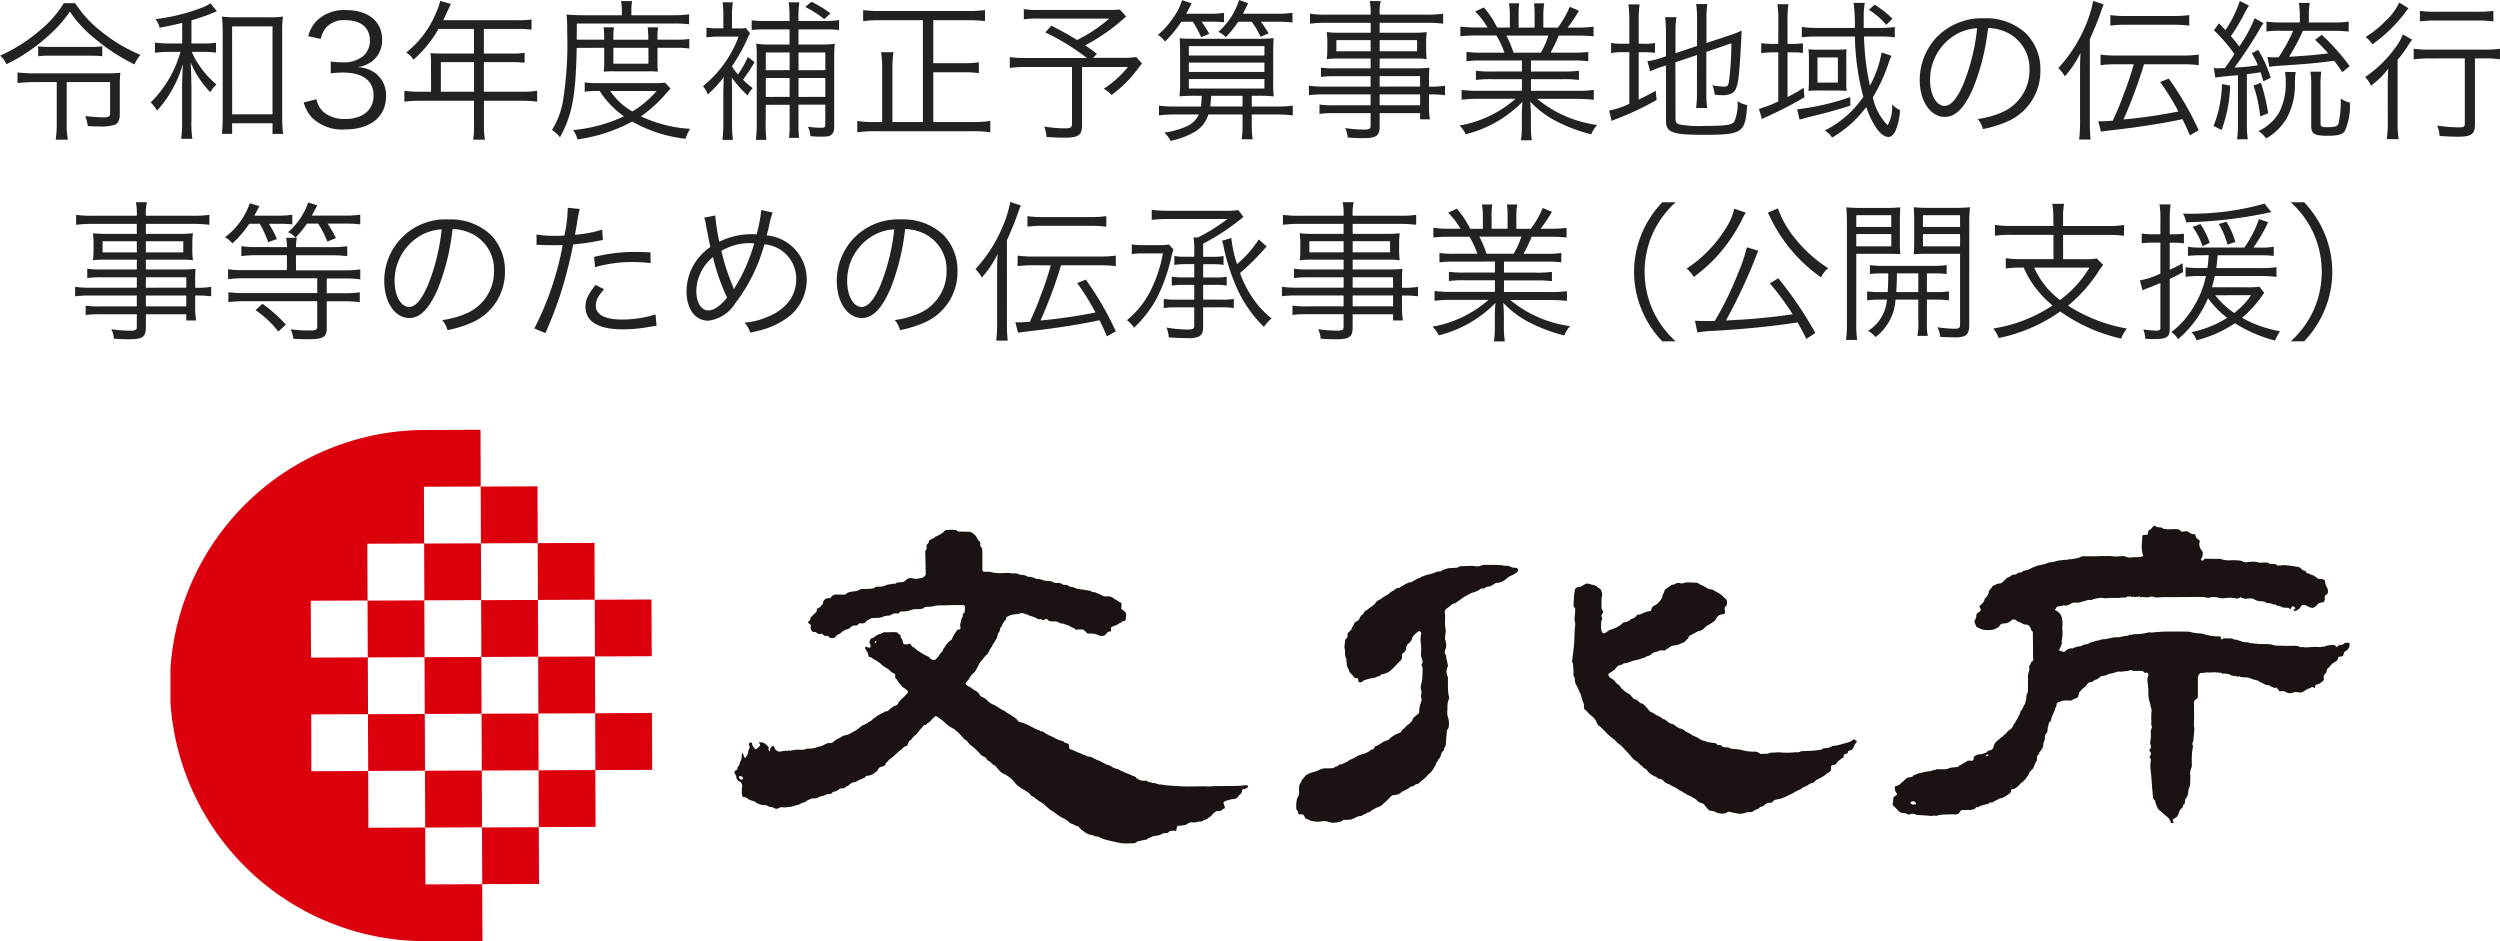 <svg xmlns="http://www.w3.org/2000/svg" xmlns:xlink="http://www.w3.org/1999/xlink" width="149.157" height="56.149" viewBox="0 0 149.157 56.149"><defs><clipPath id="a"><rect width="130" height="30.509" fill="none"/></clipPath></defs><g transform="translate(-204.831 -9158.359)"><path d="M4.216,5.255v2.5a6.124,6.124,0,0,1-.063.936h.729a4.708,4.708,0,0,1-.072-.936v-2.5H7.4V7.127c0,.18-.09.234-.4.234A8.869,8.869,0,0,1,5.917,7.28a2.965,2.965,0,0,1,.153.6c.315.018.621.027.81.027A2.5,2.5,0,0,0,7.69,7.8c.189-.081.288-.3.288-.612V5.444A5.915,5.915,0,0,1,8.014,4.7a7.169,7.169,0,0,1-.828.036H2.911a9,9,0,0,1-1.035-.054v.63a9.838,9.838,0,0,1,1.035-.054ZM4.639.548a6.417,6.417,0,0,1-1.4,1.6,9.587,9.587,0,0,1-2.4,1.53,1.49,1.49,0,0,1,.378.513A10.625,10.625,0,0,0,3.658,2.546,7.908,7.908,0,0,0,5,1.052,7.3,7.3,0,0,0,6.457,2.636,11.653,11.653,0,0,0,8.851,4.2a2.4,2.4,0,0,1,.36-.567A9.509,9.509,0,0,1,6.943,2.294,7.068,7.068,0,0,1,5.314.548ZM3.109,3.716a5.176,5.176,0,0,1,.7-.036H6.178a5.977,5.977,0,0,1,.756.036V3.122a5.293,5.293,0,0,1-.756.036H3.82a4.675,4.675,0,0,1-.711-.036ZM11.7,2.951H10.93a5.52,5.52,0,0,1-.855-.054v.612a5.942,5.942,0,0,1,.855-.054H11.6A6.9,6.9,0,0,1,9.823,6.47a2.394,2.394,0,0,1,.378.486,6.132,6.132,0,0,0,.819-1.107,6.9,6.9,0,0,0,.72-1.665c-.027.495-.045,1.152-.045,1.485V7.541a7.744,7.744,0,0,1-.054,1.1h.666a6.57,6.57,0,0,1-.054-1.1V5.615c-.018-1.044-.018-1.044-.045-1.53a5.628,5.628,0,0,0,1.17,1.773,1.858,1.858,0,0,1,.369-.459,5.232,5.232,0,0,1-1.089-1.233,3.43,3.43,0,0,1-.378-.711h.657a4.691,4.691,0,0,1,.783.045V2.906a4.374,4.374,0,0,1-.783.045h-.684V1.574a13.563,13.563,0,0,0,1.314-.459,1.469,1.469,0,0,1,.207-.081L13.387.557a2.293,2.293,0,0,1-.54.27A11.342,11.342,0,0,1,10.1,1.5a1.183,1.183,0,0,1,.252.513c.639-.117.864-.171,1.35-.288Zm2.979,4.761h2.412v.639h.63a8.731,8.731,0,0,1-.054-1.107V2.3a6.716,6.716,0,0,1,.045-.954,5.537,5.537,0,0,1-.855.045H14.917a5.624,5.624,0,0,1-.846-.045,8.9,8.9,0,0,1,.045.954v5a9.679,9.679,0,0,1-.045,1.044h.612Zm0-5.778h2.412V7.181H14.683ZM18.949,6.47a2.338,2.338,0,0,0,.459.873,2.571,2.571,0,0,0,2.016.738c1.5,0,2.439-.756,2.439-1.971a1.649,1.649,0,0,0-.6-1.359,1.93,1.93,0,0,0-1.107-.387A1.848,1.848,0,0,0,23,4.04a1.581,1.581,0,0,0,.63-1.314c0-1.08-.828-1.764-2.133-1.764a2.338,2.338,0,0,0-1.791.657,2.052,2.052,0,0,0-.486.9l.747.162a1.7,1.7,0,0,1,.288-.639,1.414,1.414,0,0,1,1.2-.477c.909,0,1.449.45,1.449,1.224a1.239,1.239,0,0,1-.36.873,1.8,1.8,0,0,1-1.314.414,3.839,3.839,0,0,1-.666-.054v.711a6.311,6.311,0,0,1,.72-.045c1.2,0,1.836.486,1.836,1.377,0,.855-.657,1.395-1.7,1.395a1.985,1.985,0,0,1-1.161-.324,1.359,1.359,0,0,1-.549-.855Zm7.6-.639h-.684a6.223,6.223,0,0,1-.909-.054v.648a6.486,6.486,0,0,1,.909-.054H29.11V7.856a4.007,4.007,0,0,1-.054.837h.711a4.1,4.1,0,0,1-.063-.837V6.371h2.268a6.486,6.486,0,0,1,.909.054V5.777a6.055,6.055,0,0,1-.909.054H29.7V4.067h1.638a6.512,6.512,0,0,1,.792.036V3.509a4.863,4.863,0,0,1-.8.045H29.7V2.087h2.034a4.916,4.916,0,0,1,.81.045V1.52a4.72,4.72,0,0,1-.81.045H27.274l.342-.729c.054-.108.081-.171.117-.243l-.639-.18a3.563,3.563,0,0,1-.225.657,5.865,5.865,0,0,1-1.8,2.421,1.413,1.413,0,0,1,.432.432,7.4,7.4,0,0,0,1.494-1.836H29.11V3.554H27.157c-.252,0-.45-.009-.639-.027a4.989,4.989,0,0,1,.027.531Zm.585,0V4.067h1.98V5.831Zm9.747-2.619v.882a5.291,5.291,0,0,1-.027.54,5.308,5.308,0,0,1,.648-.018H39.5a4.762,4.762,0,0,1,.585.018,4.8,4.8,0,0,1-.027-.54V3.212h1.08a4.71,4.71,0,0,1,.819.045V2.681a4.71,4.71,0,0,1-.819.045h-1.08V2.591a3.587,3.587,0,0,1,.036-.6h-.621a5.391,5.391,0,0,1,.036.594v.144H37.426V2.573a3.925,3.925,0,0,1,.036-.585H36.84a3.675,3.675,0,0,1,.036.594v.144H35.239l.009-.963h5.76a6.669,6.669,0,0,1,.936.045V1.214a6.316,6.316,0,0,1-.981.054H38.5V1.007a3.435,3.435,0,0,1,.045-.585h-.666a2.94,2.94,0,0,1,.054.585v.261H35.563c-.351,0-.639-.018-.927-.045a10.3,10.3,0,0,1,.036,1.1,21.239,21.239,0,0,1-.27,4.158,4.772,4.772,0,0,1-.639,1.629,1.82,1.82,0,0,1,.477.441c.738-1.359.936-2.421,1-5.337Zm.549,0h2.088v.945H37.426Zm3.087,2.079a5.589,5.589,0,0,1-.621.027H36.625a5.4,5.4,0,0,1-.909-.045v.558a5.627,5.627,0,0,1,.891-.045A5.545,5.545,0,0,0,38.056,7.3a9.156,9.156,0,0,1-3.024.819,1.791,1.791,0,0,1,.252.558A9.749,9.749,0,0,0,38.55,7.613a8.357,8.357,0,0,0,3.186,1.026,2.227,2.227,0,0,1,.27-.594A7.968,7.968,0,0,1,39.073,7.3a8.129,8.129,0,0,0,1.458-1.314c.153-.18.2-.225.306-.342Zm-.513.5A6,6,0,0,1,38.56,7.01a3.978,3.978,0,0,1-1.323-1.224Zm5.445-2.034A5.832,5.832,0,0,1,44.86,4.8a3.205,3.205,0,0,1-.36-.486,9.843,9.843,0,0,0,.936-1.683,2,2,0,0,1,.144-.288l-.252-.315a1.953,1.953,0,0,1-.423.027h-.4V1.178A4.985,4.985,0,0,1,44.554.5h-.612a4.459,4.459,0,0,1,.045.684v.864h-.306a3.362,3.362,0,0,1-.7-.045v.585a5.537,5.537,0,0,1,.729-.045H44.9A6.876,6.876,0,0,1,42.771,5.5a1.478,1.478,0,0,1,.288.495,6.848,6.848,0,0,0,.954-1.035c-.009.243-.027.774-.027.891V7.775a6.859,6.859,0,0,1-.054.927h.63a6.461,6.461,0,0,1-.054-.936V5.687c0-.09-.009-.324-.018-.711a5.952,5.952,0,0,0,.954,1.08,1.361,1.361,0,0,1,.3-.441,4.226,4.226,0,0,1-.585-.5,11.63,11.63,0,0,0,.693-1.044Zm1.071,2.853h1.422V7.8a5.817,5.817,0,0,1-.036.783h.6a6.056,6.056,0,0,1-.036-.792V6.605h1.6V7.757c0,.189-.036.225-.234.225a5.6,5.6,0,0,1-.8-.063,1.551,1.551,0,0,1,.144.567c.27.018.4.027.612.027.405,0,.531-.018.639-.117.126-.1.171-.243.171-.5V3.842a6.769,6.769,0,0,1,.036-.873,5.327,5.327,0,0,1-.855.045H48.469v-.9h1.62a6.123,6.123,0,0,1,.8.036V1.556a4.892,4.892,0,0,1-.792.054H48.469V1.331A5.384,5.384,0,0,1,48.522.5h-.639a5.423,5.423,0,0,1,.054.819V1.61h-1.53a4.073,4.073,0,0,1-.729-.045V2.15a5.677,5.677,0,0,1,.711-.036h1.548v.9H46.8a5.827,5.827,0,0,1-.855-.045,5.94,5.94,0,0,1,.036.855v3.96a6.447,6.447,0,0,1-.054.918h.63a7.135,7.135,0,0,1-.045-.927Zm0-.468V5.012h1.422V6.137Zm0-1.593V3.491h1.422V4.544Zm1.953,1.593V5.012h1.6V6.137Zm0-1.593V3.491h1.6V4.544ZM50.377,1.16A6.149,6.149,0,0,0,49.243.467l-.369.306a6.206,6.206,0,0,1,1.134.729Zm5.517,6.48H54.076V4.508a6.544,6.544,0,0,1,.063-1.035H53.4a6.7,6.7,0,0,1,.063,1.035V7.64h-.45a6.109,6.109,0,0,1-1.035-.063v.675a7.06,7.06,0,0,1,1.044-.063h5.859a6.773,6.773,0,0,1,1.035.063V7.577a6.822,6.822,0,0,1-1.044.063H56.514V4.67h1.791a5.994,5.994,0,0,1,.927.054V4.076a5.837,5.837,0,0,1-.927.054H56.514V1.565H58.6a8.149,8.149,0,0,1,1,.054V.962a7.844,7.844,0,0,1-1,.054H53.329a7.553,7.553,0,0,1-1-.054v.657a8.151,8.151,0,0,1,1.017-.054h2.547ZM67.647.926a6.061,6.061,0,0,1-.666.027H62.86A5.375,5.375,0,0,1,61.915.9v.612a6.008,6.008,0,0,1,.927-.045h4.167a8.775,8.775,0,0,1-1.917,1.278c-.432-.27-.738-.441-1.53-.855l-.369.4a13.423,13.423,0,0,1,2.484,1.53h-3.6a6.754,6.754,0,0,1-1-.054v.648A6.766,6.766,0,0,1,62,4.355h2.79v3.4c0,.2-.09.261-.4.261a7.588,7.588,0,0,1-1.26-.108,2.254,2.254,0,0,1,.144.621c.306.027.783.045,1.062.045.837,0,1.053-.153,1.053-.729V4.355h2.736a6.112,6.112,0,0,1-1.44,1.3,2.22,2.22,0,0,1,.468.369,7.257,7.257,0,0,0,1.575-1.575,3.344,3.344,0,0,1,.243-.3l-.351-.387a5.368,5.368,0,0,1-.954.045H66.046l.234-.234c-.342-.261-.45-.333-.7-.513a11.38,11.38,0,0,0,2.439-1.719Zm4.347.729a6.092,6.092,0,0,1,.5.918l.486-.2a8.009,8.009,0,0,0-.459-.72h.486a7.28,7.28,0,0,1,.855.036V1.124a5.279,5.279,0,0,1-.882.054H71.6c.117-.207.18-.324.324-.621L71.356.368a3.429,3.429,0,0,1-.513,1.026,4.744,4.744,0,0,1-.927,1.044,1.6,1.6,0,0,1,.423.4,7.144,7.144,0,0,0,.972-1.179Zm3.519,0a5.509,5.509,0,0,1,.531.9l.477-.207c-.153-.252-.27-.423-.459-.693h.945a9.177,9.177,0,0,1,.936.045V1.124a6.375,6.375,0,0,1-.936.054H74.983c.135-.243.189-.36.315-.63l-.54-.189a4.228,4.228,0,0,1-1.233,1.9,1.623,1.623,0,0,1,.441.315,5.664,5.664,0,0,0,.738-.918ZM74.965,7.19v.621a5.06,5.06,0,0,1-.054.855h.657a5.854,5.854,0,0,1-.054-.855V7.19h1.458a7.692,7.692,0,0,1,.99.054V6.659a6.371,6.371,0,0,1-.99.054H75.514V6.074h.315a9.233,9.233,0,0,1,1,.036,7.018,7.018,0,0,1-.036-.936V3.626c0-.441.009-.711.027-.99a8.151,8.151,0,0,1-.936.036h-3.8c-.423,0-.612-.009-.873-.027.018.252.027.513.027.927v1.62a7.229,7.229,0,0,1-.036.918,9.233,9.233,0,0,1,1-.036h.324a4.176,4.176,0,0,1-.045.639H70.96a6.477,6.477,0,0,1-.981-.054v.585a7.841,7.841,0,0,1,.981-.054h1.4a1.456,1.456,0,0,1-.828.747,4.639,4.639,0,0,1-1.233.333,1.733,1.733,0,0,1,.369.495,4.789,4.789,0,0,0,1.521-.585,1.818,1.818,0,0,0,.738-.99Zm-1.926-.477c.027-.225.036-.306.054-.639h1.872v.639Zm-1.278-3.6H76.27v.558H71.761Zm0,.981H76.27v.558H71.761Zm0,.981H76.27v.567H71.761Zm10.845.45h-2.7a5.855,5.855,0,0,1-.981-.054v.567a6.529,6.529,0,0,1,.981-.045h2.7v.648H80.419a5.384,5.384,0,0,1-.864-.045v.558a6,6,0,0,1,.882-.045h2.169v.738c0,.2-.081.243-.4.243A7.784,7.784,0,0,1,81.085,8a1.484,1.484,0,0,1,.153.567c.5.027.666.036.855.036.873,0,1.053-.126,1.053-.747V7.109h2.412v.369h.585a5.307,5.307,0,0,1-.054-.9V5.993a6.121,6.121,0,0,1,.954.045V5.471a4.574,4.574,0,0,1-.954.054V5.147a7.124,7.124,0,0,1,.027-.747,8.8,8.8,0,0,1-1.008.036H83.146V3.851h2.079a5.613,5.613,0,0,1,.729.036,4.26,4.26,0,0,1-.036-.6v-.4a4.391,4.391,0,0,1,.036-.612,5.763,5.763,0,0,1-.738.036h-2.07V1.718h2.772a8.051,8.051,0,0,1,1.017.054V1.178a6.817,6.817,0,0,1-1.035.054H83.146a2.935,2.935,0,0,1,.063-.81h-.657a3.624,3.624,0,0,1,.054.81H80.014a6.679,6.679,0,0,1-1.026-.054v.594A7.7,7.7,0,0,1,80,1.718h2.61v.594H80.734a6.007,6.007,0,0,1-.747-.036,4.476,4.476,0,0,1,.036.612v.4a4.26,4.26,0,0,1-.036.6,5.674,5.674,0,0,1,.738-.036h1.881v.585h-2.1a5.248,5.248,0,0,1-.864-.045v.558a5.7,5.7,0,0,1,.846-.045h2.115Zm.54,0V4.9h2.412v.621Zm0,.468h2.412v.648H83.146Zm-.54-3.24v.666H80.563V2.753Zm.54,0h2.232v.666H83.146Zm8.487,1.215v.657H89.851a6.858,6.858,0,0,1-.963-.045v.549a6.858,6.858,0,0,1,.963-.045h1.782v.693H89.05a6.867,6.867,0,0,1-1.017-.054v.585a8.462,8.462,0,0,1,1.017-.054h2.2a6.825,6.825,0,0,1-3.339,1.593,1.875,1.875,0,0,1,.369.522,7.155,7.155,0,0,0,3.384-1.935c-.027.351-.036.549-.036.756v.594a5.947,5.947,0,0,1-.054.945h.648a6.816,6.816,0,0,1-.054-.936v-.6c0-.2-.009-.36-.036-.765a5.9,5.9,0,0,0,1.431,1.1,9.649,9.649,0,0,0,2.205.846,2.092,2.092,0,0,1,.351-.558,7.112,7.112,0,0,1-3.573-1.557h2.358a8.569,8.569,0,0,1,1.017.054V5.723a6.76,6.76,0,0,1-1.026.054H92.173V5.084h1.89a7,7,0,0,1,.972.045V4.58a6.767,6.767,0,0,1-.972.045h-1.89V3.968h2.448a7.08,7.08,0,0,1,.972.045V3.455a6.767,6.767,0,0,1-.972.045H93.343a10.255,10.255,0,0,0,.486-1.017h1.062a9.6,9.6,0,0,1,1.017.045V1.952a6.979,6.979,0,0,1-1.008.054h-.54A8.949,8.949,0,0,0,95.035,1L94.486.764a5.783,5.783,0,0,1-.711,1.242h-.864V1.313a4.211,4.211,0,0,1,.054-.756h-.612a5.232,5.232,0,0,1,.036.747v.7h-.954V1.3a5.071,5.071,0,0,1,.036-.747h-.612a4.352,4.352,0,0,1,.054.756v.693h-.756a5.345,5.345,0,0,0-.8-1.2l-.513.243a4.724,4.724,0,0,1,.738.954H88.96a7.009,7.009,0,0,1-1-.054v.576a9.6,9.6,0,0,1,1.017-.045h1.134A5.425,5.425,0,0,1,90.589,3.5h-1.3a6.551,6.551,0,0,1-.963-.045v.558a7.016,7.016,0,0,1,.963-.045Zm-.5-.468a7.4,7.4,0,0,0-.423-1.017h2.5A4.621,4.621,0,0,1,92.758,3.5Zm9.657.576,1.287-.432V5.93a5.86,5.86,0,0,1-.054.873h.666a5.9,5.9,0,0,1-.054-.864V3.455l1.494-.513a18.139,18.139,0,0,1-.144,2.277c-.045.261-.09.306-.3.306A3.219,3.219,0,0,1,103,5.444a2.1,2.1,0,0,1,.135.567c.207.018.315.027.4.027a1.231,1.231,0,0,0,.648-.126c.234-.135.351-.513.414-1.314.072-.882.108-1.512.144-2.412a6.5,6.5,0,0,1-.711.279l-1.386.459V1.448A5.987,5.987,0,0,1,102.694.6h-.666a5.679,5.679,0,0,1,.054.837V3.1l-1.287.432V2.276a6.392,6.392,0,0,1,.054-.891h-.675a6.536,6.536,0,0,1,.054.918V3.716l-.324.108a3.468,3.468,0,0,1-.783.18l.162.612a4.962,4.962,0,0,1,.747-.288l.2-.063v3.3c0,.7.369.837,2.232.837,2.34,0,2.5-.108,2.61-1.773a1.65,1.65,0,0,1-.576-.234,2.623,2.623,0,0,1-.189,1.215c-.144.207-.522.261-1.791.261a6.542,6.542,0,0,1-1.449-.081c-.216-.054-.27-.126-.27-.342ZM98.041,2.969h-.333a3.321,3.321,0,0,1-.756-.054v.612a3.416,3.416,0,0,1,.756-.054h.333V6.551a5.069,5.069,0,0,1-1.206.405l.153.621c.1-.045.234-.108.36-.153a17.373,17.373,0,0,0,2.322-1.1l-.054-.549c-.468.261-.63.342-1.017.522V3.473h.243a5.613,5.613,0,0,1,.729.036V2.924a3.4,3.4,0,0,1-.72.045H98.6V1.628A7.514,7.514,0,0,1,98.653.62h-.666a7.366,7.366,0,0,1,.054,1ZM111.5,2.537a14.913,14.913,0,0,0,.5,3.6,6.043,6.043,0,0,1-2.3,2.007,1.526,1.526,0,0,1,.441.423,6.921,6.921,0,0,0,2.034-1.818c.369,1.071.891,1.782,1.314,1.782.153,0,.3-.108.414-.324a3.692,3.692,0,0,0,.288-1.278,1.625,1.625,0,0,1-.477-.342,2.141,2.141,0,0,1-.261,1.242,3.313,3.313,0,0,1-.882-1.665,10.226,10.226,0,0,0,.909-1.953c.081-.243.108-.306.2-.522l-.585-.2a6.593,6.593,0,0,1-.7,1.98,15.6,15.6,0,0,1-.351-2.934h.882c.351,0,.7.018.954.045V1.97a6.209,6.209,0,0,1-.936.054h-.918V1.457A4.863,4.863,0,0,1,112.09.53h-.666a10.2,10.2,0,0,1,.072,1.494h-2.2a6.45,6.45,0,0,1-.963-.054v.612a9.424,9.424,0,0,1,.954-.045Zm-4.572.441h-.243a4.979,4.979,0,0,1-.774-.045v.594a6.447,6.447,0,0,1,.756-.045h.261V6.407a7.217,7.217,0,0,1-1.152.45l.18.612a1.827,1.827,0,0,1,.3-.153,23.45,23.45,0,0,0,2.232-1.152l-.045-.567a8.54,8.54,0,0,1-.963.549V3.482h.171a5.562,5.562,0,0,1,.747.036V2.942a5.562,5.562,0,0,1-.747.036h-.171V1.6a6.213,6.213,0,0,1,.054-.99h-.657a7.4,7.4,0,0,1,.054.99Zm1.827,2.259a4.975,4.975,0,0,1-.027.549,4.559,4.559,0,0,1,.594-.027h1.044c.252,0,.45.009.639.027a3.876,3.876,0,0,1-.018-.531v-1.5a3.137,3.137,0,0,1,.018-.459,5.687,5.687,0,0,1-.6.027h-1.062a4.7,4.7,0,0,1-.612-.027c.009.153.027.36.027.558Zm.513-1.449h1.215v1.5h-1.215Zm1.953,2.367a15.47,15.47,0,0,1-3.168.729l.144.612c.117-.036.36-.1.558-.153,1.116-.27,1.674-.423,2.475-.684Zm2.52-4.68a5.977,5.977,0,0,0-1.062-.837l-.351.306a4.261,4.261,0,0,1,1.044.9Zm5.7.558a2.59,2.59,0,0,1,1.044.225,2.373,2.373,0,0,1,1.431,2.259,2.717,2.717,0,0,1-1.593,2.52,5.4,5.4,0,0,1-1.5.423,1.43,1.43,0,0,1,.315.6,6.962,6.962,0,0,0,1.368-.414,3.277,3.277,0,0,0,2.061-3.105,3.013,3.013,0,0,0-.873-2.2,3.484,3.484,0,0,0-2.475-.891,3.759,3.759,0,0,0-2.907,1.2,3.744,3.744,0,0,0-.945,2.484c0,1.26.639,2.2,1.494,2.2.648,0,1.179-.54,1.7-1.728A13.491,13.491,0,0,0,119.443,2.033Zm-.648.009a12.361,12.361,0,0,1-.819,3.33c-.387.882-.747,1.305-1.125,1.305-.486,0-.864-.666-.864-1.53a3.112,3.112,0,0,1,1.467-2.682A2.842,2.842,0,0,1,118.795,2.042Zm9.342,2.151a19.131,19.131,0,0,1-.621,1.854c-.234.63-.234.63-.63,1.512-.369.027-.477.036-.729.036h-.135l.162.621c.144-.027.216-.036.432-.063,1.7-.189,3.267-.432,4.428-.684.189.378.261.54.441.963l.531-.3a18.462,18.462,0,0,0-1.791-3.087l-.513.207A13.955,13.955,0,0,1,130.8,7.01a31.782,31.782,0,0,1-3.276.477,27.941,27.941,0,0,0,1.224-3.294h2.313a7.2,7.2,0,0,1,.954.054v-.63a6.827,6.827,0,0,1-.954.054h-3.969a6.376,6.376,0,0,1-.936-.054v.63a6.866,6.866,0,0,1,.945-.054Zm-2.619-1.485c.423-.981.486-1.152.63-1.557.09-.252.135-.387.2-.531l-.63-.207a7.049,7.049,0,0,1-.441,1.44,8.653,8.653,0,0,1-1.638,2.565,2.253,2.253,0,0,1,.387.495,6,6,0,0,0,.936-1.395c-.027.423-.027.684-.027,1.089V7.595a9.012,9.012,0,0,1-.054,1.089h.684a8.963,8.963,0,0,1-.045-1.062Zm1.224-.819a6.6,6.6,0,0,1,.945-.054h2.808a7.2,7.2,0,0,1,.954.054v-.63a6.827,6.827,0,0,1-.954.054h-2.817a6.375,6.375,0,0,1-.936-.054Zm6.264,3.1c.117-.027.531-.072,1.35-.144V7.775a6.392,6.392,0,0,1-.054.891h.639a6.484,6.484,0,0,1-.054-.891V4.787c.477-.063.6-.081.819-.117.063.189.09.27.162.54L136.309,5a7.454,7.454,0,0,0-.747-1.665l-.387.2a4.969,4.969,0,0,1,.369.72,12.232,12.232,0,0,1-1.4.135,25.084,25.084,0,0,0,1.53-2.331,1.731,1.731,0,0,1,.207-.315l-.531-.3a8.542,8.542,0,0,1-.918,1.692c-.18-.243-.27-.351-.5-.621a12.148,12.148,0,0,0,.738-1.215,5.907,5.907,0,0,1,.342-.612l-.549-.27a6.9,6.9,0,0,1-.855,1.737c-.171-.189-.189-.2-.387-.405l-.3.414a9.869,9.869,0,0,1,1.224,1.422c-.216.333-.216.333-.576.837-.126,0-.288.009-.378.009a1.32,1.32,0,0,1-.279-.018Zm7.146-2.79a7.574,7.574,0,0,1,.81.045V1.646a5.269,5.269,0,0,1-.837.054h-1.539V1.3a4.082,4.082,0,0,1,.054-.765h-.648a4.932,4.932,0,0,1,.054.765V1.7h-1.152a5.191,5.191,0,0,1-.837-.054V2.24a4.785,4.785,0,0,1,.81-.045h.783a9.688,9.688,0,0,1-.864,1.575c-.153.009-.207.009-.27.009-.153,0-.243-.009-.4-.018l.108.585a5.822,5.822,0,0,1,.585-.063c1.638-.108,2.124-.144,3.285-.3.171.225.261.342.486.684l.441-.36a12.867,12.867,0,0,0-1.665-1.872l-.4.3a9.138,9.138,0,0,1,.783.81c-.72.09-1.467.153-2.34.2a10.692,10.692,0,0,0,.828-1.548ZM133.4,5.372a7.285,7.285,0,0,1-.5,2.5l.477.243a8.324,8.324,0,0,0,.513-2.646Zm1.881.09a8.414,8.414,0,0,1,.4,1.845l.477-.189a11.986,11.986,0,0,0-.432-1.818Zm3.4-.828a5.364,5.364,0,0,1,.045.882V7.865c0,.486.171.594.981.594.6,0,.873-.072,1.017-.27a3.651,3.651,0,0,0,.306-1.71,1.6,1.6,0,0,1-.549-.243,5.49,5.49,0,0,1-.135,1.512c-.054.144-.225.2-.666.2-.342,0-.4-.036-.4-.261V5.516a5.429,5.429,0,0,1,.045-.882Zm-1.521.018a2.824,2.824,0,0,1,.045.576,3.816,3.816,0,0,1-.387,1.827,2.8,2.8,0,0,1-1.242,1.125,1.619,1.619,0,0,1,.459.441,3.387,3.387,0,0,0,1.233-1.215,4.189,4.189,0,0,0,.486-2.052,3.855,3.855,0,0,1,.045-.7Zm10.728-.81v3.9c0,.18-.072.216-.378.216a9.023,9.023,0,0,1-1.269-.108,2.167,2.167,0,0,1,.144.621c.387.027.81.045,1.1.045.792,0,1.008-.153,1.008-.729V3.842h.513a6.9,6.9,0,0,1,.981.054v-.63a6.371,6.371,0,0,1-.99.054h-3.159a6.838,6.838,0,0,1-1-.054V3.9a6.923,6.923,0,0,1,1-.054ZM143.977.512a3.52,3.52,0,0,1-.819,1.1,6.191,6.191,0,0,1-1.188.954,1.74,1.74,0,0,1,.4.441,8.779,8.779,0,0,0,2-1.953,1.472,1.472,0,0,1,.162-.2Zm1.233,1.125a7.1,7.1,0,0,1,.936-.054h2.52a6.953,6.953,0,0,1,.927.054v-.63a6.324,6.324,0,0,1-.927.054h-2.52a6.375,6.375,0,0,1-.936-.054Zm-1.917,5.922a6.825,6.825,0,0,1-.063,1.1h.711a6.753,6.753,0,0,1-.063-1.1V3.923a6.087,6.087,0,0,0,.6-.81,3.843,3.843,0,0,1,.27-.387l-.558-.315a3.094,3.094,0,0,1-.432.774,7.376,7.376,0,0,1-1.818,1.773,1.716,1.716,0,0,1,.351.513,5.2,5.2,0,0,0,1.026-1.008c-.018.432-.027.693-.027,1.08ZM8.994,17.525h-2.7a5.855,5.855,0,0,1-.981-.054v.567a6.529,6.529,0,0,1,.981-.045h2.7v.648H6.807a5.384,5.384,0,0,1-.864-.045v.558a6,6,0,0,1,.882-.045H8.994v.738c0,.2-.081.243-.405.243A7.784,7.784,0,0,1,7.473,20a1.484,1.484,0,0,1,.153.567c.5.027.666.036.855.036.873,0,1.053-.126,1.053-.747v-.747h2.412v.369h.585a5.306,5.306,0,0,1-.054-.9v-.585a6.121,6.121,0,0,1,.954.045v-.567a4.574,4.574,0,0,1-.954.054v-.378A7.123,7.123,0,0,1,12.5,16.4a8.8,8.8,0,0,1-1.008.036H9.534v-.585h2.079a5.614,5.614,0,0,1,.729.036,4.26,4.26,0,0,1-.036-.6v-.4a4.391,4.391,0,0,1,.036-.612,5.763,5.763,0,0,1-.738.036H9.534v-.594h2.772a8.051,8.051,0,0,1,1.017.054v-.594a6.817,6.817,0,0,1-1.035.054H9.534a2.935,2.935,0,0,1,.063-.81H8.94a3.624,3.624,0,0,1,.054.81H6.4a6.678,6.678,0,0,1-1.026-.054v.594a7.7,7.7,0,0,1,1.008-.054h2.61v.594H7.122a6.007,6.007,0,0,1-.747-.036,4.476,4.476,0,0,1,.036.612v.4a4.26,4.26,0,0,1-.036.6,5.674,5.674,0,0,1,.738-.036H8.994v.585H6.9a5.249,5.249,0,0,1-.864-.045v.558a5.7,5.7,0,0,1,.846-.045H8.994Zm.54,0V16.9h2.412v.621Zm0,.468h2.412v.648H9.534Zm-.54-3.24v.666H6.951v-.666Zm.54,0h2.232v.666H9.534Zm6.795-1.044a5.869,5.869,0,0,1,.5,1.1l.522-.189a5.519,5.519,0,0,0-.477-.909h.567a7.27,7.27,0,0,1,.828.036v-.576a5.556,5.556,0,0,1-.891.054H16.005c.126-.234.171-.315.306-.567l-.576-.171a4.3,4.3,0,0,1-1.476,2.025,1.522,1.522,0,0,1,.432.369,5.8,5.8,0,0,0,1.008-1.17Zm3.483-.009a6.027,6.027,0,0,1,.549,1.071l.513-.207a7.6,7.6,0,0,0-.495-.864h1a7.3,7.3,0,0,1,.945.045v-.576a6.565,6.565,0,0,1-.954.054H19.434c.189-.351.243-.441.324-.612l-.54-.171a4.118,4.118,0,0,1-1.2,1.773,1.2,1.2,0,0,1,.441.324,5.359,5.359,0,0,0,.684-.837ZM16.14,15.1a5.973,5.973,0,0,1-.909-.054v.594a6.223,6.223,0,0,1,.909-.054h1.809v.891H15.366a6.075,6.075,0,0,1-.927-.054v.594a6.908,6.908,0,0,1,.936-.054h4.383v.882H15.384a6.585,6.585,0,0,1-.927-.054v.594a6.816,6.816,0,0,1,.936-.054h4.365v1.512c0,.189-.072.234-.414.234a8.337,8.337,0,0,1-1.17-.072,2.091,2.091,0,0,1,.162.567c.315.018.63.027.882.027.891,0,1.107-.126,1.107-.657V18.335h1.044a6.766,6.766,0,0,1,.927.054V17.8a6.585,6.585,0,0,1-.927.054H20.325v-.882H21.4a6.585,6.585,0,0,1,.927.054v-.594a6.075,6.075,0,0,1-.927.054H18.489V15.59h2.16a6.261,6.261,0,0,1,.9.054V15.05a5.892,5.892,0,0,1-.909.054H18.489a2.762,2.762,0,0,1,.054-.558H17.9a2.837,2.837,0,0,1,.054.558Zm-.063,3.762a6.023,6.023,0,0,1,1.359,1.278l.45-.414a8.528,8.528,0,0,0-1.4-1.242Zm11.754-4.833a2.59,2.59,0,0,1,1.044.225,2.373,2.373,0,0,1,1.431,2.259,2.717,2.717,0,0,1-1.593,2.52,5.4,5.4,0,0,1-1.5.423,1.43,1.43,0,0,1,.315.6,6.963,6.963,0,0,0,1.368-.414,3.277,3.277,0,0,0,2.061-3.1,3.013,3.013,0,0,0-.873-2.2,3.484,3.484,0,0,0-2.475-.891,3.655,3.655,0,0,0-3.852,3.681c0,1.26.639,2.2,1.494,2.2.648,0,1.179-.54,1.7-1.728A13.491,13.491,0,0,0,27.831,14.033Zm-.648.009a12.362,12.362,0,0,1-.819,3.33c-.387.882-.747,1.305-1.125,1.305-.486,0-.864-.666-.864-1.53a3.112,3.112,0,0,1,1.467-2.682A2.842,2.842,0,0,1,27.183,14.042Zm5.661.936A1.34,1.34,0,0,1,33,14.969h.036c.351.018.432.018.747.018.333,0,.441,0,.621-.009a18.1,18.1,0,0,1-1.692,4.977l.657.279A23.715,23.715,0,0,0,34.4,17.489c.243-.819.495-1.836.63-2.547a13.155,13.155,0,0,0,1.521-.216c.18-.036.18-.036.252-.045l-.045-.621a7.421,7.421,0,0,1-1.62.306c.045-.27.072-.4.117-.684a8.51,8.51,0,0,1,.162-.855l-.711-.072a8.8,8.8,0,0,1-.2,1.656c-.261.018-.36.018-.54.018a6.207,6.207,0,0,1-1.125-.081Zm6.795.441c-.675-.027-.81-.027-.981-.027a10.2,10.2,0,0,0-2.385.3l.063.612a7.833,7.833,0,0,1,2.25-.306,9.036,9.036,0,0,1,1.062.063Zm-3.276,1.944c-.477.612-.6.891-.6,1.3,0,.891.765,1.35,2.241,1.35a9.018,9.018,0,0,0,1.6-.153c.3-.045.3-.045.4-.063l-.063-.675a6.687,6.687,0,0,1-1.989.306c-1.026,0-1.575-.288-1.575-.828a1.083,1.083,0,0,1,.225-.639,3.016,3.016,0,0,1,.27-.342Zm6.48-4.014a2.1,2.1,0,0,1,.117.477c.081.45.189.981.252,1.269a3.462,3.462,0,0,0-.9.918,3.232,3.232,0,0,0-.522,1.719c0,1.062.513,1.764,1.3,1.764a2.2,2.2,0,0,0,1.6-1.026,10.182,10.182,0,0,0,1.746-3.528,2.057,2.057,0,0,1,1.9,2.079,2.214,2.214,0,0,1-.4,1.278,2.928,2.928,0,0,1-1.35.981,4.079,4.079,0,0,1-1.341.333,1.487,1.487,0,0,1,.351.6c.387-.09.432-.1.567-.135a4.775,4.775,0,0,0,1.818-.891,2.829,2.829,0,0,0,.981-2.16,2.623,2.623,0,0,0-2.385-2.619c.045-.171.063-.27.108-.423a7.1,7.1,0,0,1,.243-.945l-.675-.144a10.107,10.107,0,0,1-.279,1.449c-.126-.009-.234-.009-.3-.009a4.288,4.288,0,0,0-1.926.45,11.668,11.668,0,0,1-.243-1.566Zm.522,2.349a12.441,12.441,0,0,0,.846,2.421c-.405.5-.792.765-1.107.765-.441,0-.729-.468-.729-1.179a2.683,2.683,0,0,1,.36-1.26A2.655,2.655,0,0,1,43.365,15.7Zm1.251,1.926a1.45,1.45,0,0,0-.072-.207,12.759,12.759,0,0,1-.675-2.088,3.364,3.364,0,0,1,1.737-.459c.045,0,.126.009.225.009a10.277,10.277,0,0,1-1.1,2.547,1.473,1.473,0,0,0-.108.2Zm10.215-3.591a2.59,2.59,0,0,1,1.044.225,2.373,2.373,0,0,1,1.431,2.259,2.717,2.717,0,0,1-1.593,2.52,5.4,5.4,0,0,1-1.5.423,1.43,1.43,0,0,1,.315.6,6.963,6.963,0,0,0,1.368-.414,3.277,3.277,0,0,0,2.061-3.1,3.013,3.013,0,0,0-.873-2.2,3.484,3.484,0,0,0-2.475-.891,3.655,3.655,0,0,0-3.852,3.681c0,1.26.639,2.2,1.494,2.2.648,0,1.179-.54,1.7-1.728A13.491,13.491,0,0,0,54.831,14.033Zm-.648.009a12.362,12.362,0,0,1-.819,3.33c-.387.882-.747,1.305-1.125,1.305-.486,0-.864-.666-.864-1.53a3.112,3.112,0,0,1,1.467-2.682A2.842,2.842,0,0,1,54.183,14.042Zm9.342,2.151a19.133,19.133,0,0,1-.621,1.854c-.234.63-.234.63-.63,1.512-.369.027-.477.036-.729.036H61.41l.162.621c.144-.027.216-.036.432-.063,1.7-.189,3.267-.432,4.428-.684.189.378.261.54.441.963l.531-.3a18.461,18.461,0,0,0-1.791-3.087l-.513.207a13.954,13.954,0,0,1,1.089,1.755,31.781,31.781,0,0,1-3.276.477,27.94,27.94,0,0,0,1.224-3.294h2.313a7.2,7.2,0,0,1,.954.054v-.63a6.827,6.827,0,0,1-.954.054H62.481a6.376,6.376,0,0,1-.936-.054v.63a6.866,6.866,0,0,1,.945-.054Zm-2.619-1.485c.423-.981.486-1.152.63-1.557.09-.252.135-.387.2-.531l-.63-.207a7.048,7.048,0,0,1-.441,1.44,8.653,8.653,0,0,1-1.638,2.565,2.253,2.253,0,0,1,.387.5,6,6,0,0,0,.936-1.4c-.027.423-.027.684-.027,1.089v2.988a9.013,9.013,0,0,1-.054,1.089h.684a8.964,8.964,0,0,1-.045-1.062Zm1.224-.819a6.6,6.6,0,0,1,.945-.054h2.808a7.2,7.2,0,0,1,.954.054v-.63a6.827,6.827,0,0,1-.954.054H63.066a6.375,6.375,0,0,1-.936-.054Zm13.806.756a6.746,6.746,0,0,1-1.3,1.476,7.561,7.561,0,0,1-.342-1.557l-.549.162c.027.1.036.144.072.261a12.127,12.127,0,0,0,.729,2.376,7.465,7.465,0,0,0,1.692,2.5,2.948,2.948,0,0,1,.459-.5,5.6,5.6,0,0,1-1.368-1.6,6.536,6.536,0,0,1-.513-1.107,15.522,15.522,0,0,0,1.494-1.485,1,1,0,0,1,.1-.1Zm-3.852,2.268h-.63a3.917,3.917,0,0,1-.711-.045V17.4a4.039,4.039,0,0,1,.711-.045h.63v.882h-1.1a3.9,3.9,0,0,1-.72-.045v.549a4.345,4.345,0,0,1,.756-.045h1.062v1.062c0,.216-.063.261-.378.261a7.648,7.648,0,0,1-1.278-.117,1.7,1.7,0,0,1,.135.585c.4.027.729.045,1.089.045a1.537,1.537,0,0,0,.72-.1c.171-.1.243-.261.243-.585V18.695h1.1a4.013,4.013,0,0,1,.729.045v-.549a3.378,3.378,0,0,1-.684.045H72.615v-.882h.72a3.544,3.544,0,0,1,.684.045v-.531a3.378,3.378,0,0,1-.684.045h-.72v-.792h.576a3.56,3.56,0,0,1,.639.045v-.531a3.325,3.325,0,0,1-.639.045h-.576V14.9a13.918,13.918,0,0,0,2.232-1.458l.171-.144-.3-.4a6.037,6.037,0,0,1-.846.036h-3.3a7.91,7.91,0,0,1-1.026-.054v.6a7.444,7.444,0,0,1,1.026-.054h3.492a10.725,10.725,0,0,1-1.764,1.1h-.261a4.862,4.862,0,0,1,.045.8v.351h-.549a3.382,3.382,0,0,1-.639-.045v.531a4.641,4.641,0,0,1,.639-.045h.549Zm-1.512-1.962a2.446,2.446,0,0,1-.513.036h-.99a3.516,3.516,0,0,1-.711-.045v.585a3.534,3.534,0,0,1,.693-.045h1.161a8.028,8.028,0,0,1-.81,2.367A5.517,5.517,0,0,1,68.07,19.46a2.033,2.033,0,0,1,.423.45,7.047,7.047,0,0,0,1.368-1.782,10.568,10.568,0,0,0,.882-2.547c.045-.171.063-.243.1-.342Zm10.422,2.574h-2.7a5.855,5.855,0,0,1-.981-.054v.567a6.529,6.529,0,0,1,.981-.045h2.7v.648H78.807a5.384,5.384,0,0,1-.864-.045v.558a6,6,0,0,1,.882-.045h2.169v.738c0,.2-.081.243-.4.243A7.784,7.784,0,0,1,79.473,20a1.484,1.484,0,0,1,.153.567c.5.027.666.036.855.036.873,0,1.053-.126,1.053-.747v-.747h2.412v.369h.585a5.307,5.307,0,0,1-.054-.9v-.585a6.121,6.121,0,0,1,.954.045v-.567a4.574,4.574,0,0,1-.954.054v-.378A7.124,7.124,0,0,1,84.5,16.4a8.8,8.8,0,0,1-1.008.036H81.535v-.585h2.079a5.614,5.614,0,0,1,.729.036,4.26,4.26,0,0,1-.036-.6v-.4a4.391,4.391,0,0,1,.036-.612,5.763,5.763,0,0,1-.738.036h-2.07v-.594h2.772a8.051,8.051,0,0,1,1.017.054v-.594a6.817,6.817,0,0,1-1.035.054H81.535a2.935,2.935,0,0,1,.063-.81H80.94a3.624,3.624,0,0,1,.054.81H78.4a6.679,6.679,0,0,1-1.026-.054v.594a7.7,7.7,0,0,1,1.008-.054h2.61v.594H79.122a6.007,6.007,0,0,1-.747-.036,4.476,4.476,0,0,1,.036.612v.4a4.26,4.26,0,0,1-.036.6,5.674,5.674,0,0,1,.738-.036h1.881v.585H78.9a5.248,5.248,0,0,1-.864-.045v.558a5.7,5.7,0,0,1,.846-.045h2.115Zm.54,0V16.9h2.412v.621Zm0,.468h2.412v.648H81.535Zm-.54-3.24v.666H78.951v-.666Zm.54,0h2.232v.666H81.535Zm8.487,1.215v.657H88.239a6.858,6.858,0,0,1-.963-.045v.549a6.858,6.858,0,0,1,.963-.045h1.782v.693H87.438a6.867,6.867,0,0,1-1.017-.054v.585a8.462,8.462,0,0,1,1.017-.054h2.2A6.825,6.825,0,0,1,86.3,19.847a1.875,1.875,0,0,1,.369.522,7.155,7.155,0,0,0,3.384-1.935c-.027.351-.036.549-.036.756v.594a5.947,5.947,0,0,1-.054.945h.648a6.816,6.816,0,0,1-.054-.936v-.6c0-.2-.009-.36-.036-.765a5.9,5.9,0,0,0,1.431,1.1,9.649,9.649,0,0,0,2.205.846,2.092,2.092,0,0,1,.351-.558,7.112,7.112,0,0,1-3.573-1.557H93.3a8.569,8.569,0,0,1,1.017.054v-.585a6.759,6.759,0,0,1-1.026.054H90.562v-.693h1.89a7,7,0,0,1,.972.045V16.58a6.767,6.767,0,0,1-.972.045h-1.89v-.657h2.448a7.08,7.08,0,0,1,.972.045v-.558a6.767,6.767,0,0,1-.972.045H91.731a10.255,10.255,0,0,0,.486-1.017h1.062a9.6,9.6,0,0,1,1.017.045v-.576a6.979,6.979,0,0,1-1.008.054h-.54A8.949,8.949,0,0,0,93.424,13l-.549-.234a5.783,5.783,0,0,1-.711,1.242H91.3v-.693a4.211,4.211,0,0,1,.054-.756h-.612a5.232,5.232,0,0,1,.036.747v.7h-.954v-.7a5.071,5.071,0,0,1,.036-.747h-.612a4.352,4.352,0,0,1,.054.756v.693h-.756a5.345,5.345,0,0,0-.8-1.2l-.513.243a4.724,4.724,0,0,1,.738.954h-.621a7.009,7.009,0,0,1-1-.054v.576a9.6,9.6,0,0,1,1.017-.045H88.5a5.425,5.425,0,0,1,.477,1.017h-1.3a6.551,6.551,0,0,1-.963-.045v.558a7.016,7.016,0,0,1,.963-.045Zm-.5-.468a7.4,7.4,0,0,0-.423-1.017h2.5a4.621,4.621,0,0,1-.459,1.017Zm11.286,5.229a5.691,5.691,0,0,1-1.368-1.863,5.619,5.619,0,0,1,0-4.572,5.691,5.691,0,0,1,1.368-1.863h-.8a6.058,6.058,0,0,0-1.251,1.935,5.889,5.889,0,0,0,0,4.428,6.058,6.058,0,0,0,1.251,1.935Zm8.334-.5a22.268,22.268,0,0,0-2.214-3.267l-.5.306a16.548,16.548,0,0,1,1.359,1.845,38.119,38.119,0,0,1-3.978.369,33.4,33.4,0,0,0,1.764-3.744c.072-.2.108-.288.144-.369a.2.2,0,0,0,.027-.045l-.693-.207a9.269,9.269,0,0,1-.522,1.548,19.514,19.514,0,0,1-1.386,2.844c-.3.009-.4.009-.585.009-.162,0-.378-.009-.6-.018l.144.7a6.629,6.629,0,0,1,1.026-.1c1.755-.1,3.393-.261,4.95-.5.2.351.3.522.522.981ZM104.3,12.809a3.415,3.415,0,0,1-.486,1.143,7.64,7.64,0,0,1-2.358,2.43,1.806,1.806,0,0,1,.432.5,9.758,9.758,0,0,0,1.341-1.188,9.74,9.74,0,0,0,1.512-2.187,3.157,3.157,0,0,1,.252-.459Zm2,.243a1.8,1.8,0,0,1,.135.252,9.2,9.2,0,0,0,3.042,3.6,2.041,2.041,0,0,1,.423-.549,8.075,8.075,0,0,1-1.98-1.782,6.075,6.075,0,0,1-1.017-1.782Zm7.191,3.618c-.009.684-.009.684-.036,1.116h-.36a5.316,5.316,0,0,1-.864-.045v.54a5.453,5.453,0,0,1,.864-.045h.315a2.4,2.4,0,0,1-1.125,1.863,1.648,1.648,0,0,1,.45.369,3.03,3.03,0,0,0,1.188-2.232h1.359v1.386a3.358,3.358,0,0,1-.054.774h.621a3.13,3.13,0,0,1-.054-.774V18.236h.45a5.453,5.453,0,0,1,.864.045v-.54a5.248,5.248,0,0,1-.864.045h-.45V16.67h.324a6.993,6.993,0,0,1,.855.036v-.531a5.523,5.523,0,0,1-.864.045H113.25a5.4,5.4,0,0,1-.855-.045v.531a6.993,6.993,0,0,1,.855-.036Zm1.791,0v1.116h-1.314c.018-.306.036-.63.036-.909V16.67Zm-3.7-1.17H113.3c.387,0,.693.009.909.027-.018-.225-.027-.477-.027-.837V13.583c0-.333.009-.6.027-.855a7.821,7.821,0,0,1-.909.036h-1.368a8.33,8.33,0,0,1-.945-.036c.027.288.036.549.036.99v5.913a6.727,6.727,0,0,1-.054,1.008h.666a6.565,6.565,0,0,1-.054-1.008Zm0-2.3h2.088V13.9h-2.088Zm0,1.125h2.088v.729h-2.088Zm6.741-.612a8.328,8.328,0,0,1,.045-.99,8.433,8.433,0,0,1-.945.036h-1.485a8.073,8.073,0,0,1-.927-.036c.018.3.027.522.027.855V14.69c0,.36-.009.576-.027.837.252-.018.54-.027.918-.027h1.845v4.221c0,.207-.063.252-.351.252a7.561,7.561,0,0,1-1-.09,1.78,1.78,0,0,1,.171.576c.18.009.657.027.765.027a1.829,1.829,0,0,0,.639-.063c.234-.1.324-.288.324-.675Zm-2.763-.513h2.214V13.9h-2.214Zm0,1.125h2.214v.729h-2.214Zm7.785-.486h-2.547a5.711,5.711,0,0,1-.945-.063v.648a6.816,6.816,0,0,1,.936-.054h2.556v1.449h-1.881a6.534,6.534,0,0,1-.963-.054v.612a7.1,7.1,0,0,1,.954-.054h.117a5.162,5.162,0,0,0,.684,1.179,6.142,6.142,0,0,0,1.035,1.08,8.823,8.823,0,0,1-3.537,1.377,1.973,1.973,0,0,1,.324.567,9.635,9.635,0,0,0,3.672-1.584,10.155,10.155,0,0,0,3.636,1.62,2.008,2.008,0,0,1,.342-.6,9.543,9.543,0,0,1-3.51-1.368A8.989,8.989,0,0,0,126,16.607a3.4,3.4,0,0,1,.315-.441l-.387-.387a4.185,4.185,0,0,1-.792.045h-1.215V14.375h2.691a6.866,6.866,0,0,1,.945.054v-.648a5.711,5.711,0,0,1-.945.063h-2.691V13.3a3.539,3.539,0,0,1,.063-.783h-.711a3.759,3.759,0,0,1,.063.783Zm2.151,2.484a6.747,6.747,0,0,1-1.755,1.935,4.9,4.9,0,0,1-1.548-1.935Zm7.11-.738c-.018.306-.036.5-.072.765h-.369a6.514,6.514,0,0,1-.936-.045v.567a6.452,6.452,0,0,1,.927-.045h.288a5.838,5.838,0,0,1-.765,1.89,5.238,5.238,0,0,1-1.3,1.458,1.246,1.246,0,0,1,.4.423,6.608,6.608,0,0,0,1.791-2.448,5.379,5.379,0,0,0,1.143,1.17,6.291,6.291,0,0,1-2.142.855,1.262,1.262,0,0,1,.315.486,7.271,7.271,0,0,0,2.286-1.017,8.441,8.441,0,0,0,2.394,1.035,3.275,3.275,0,0,1,.3-.558,7.157,7.157,0,0,1-2.268-.8,7.029,7.029,0,0,0,1.107-1.188,2.827,2.827,0,0,1,.216-.3l-.288-.369a4.68,4.68,0,0,1-.756.036H132.8c.072-.252.117-.405.171-.675h2.7a7.74,7.74,0,0,1,.981.054V16.3a6.316,6.316,0,0,1-.981.054h-2.61c.036-.27.045-.36.081-.765h2.511a7.44,7.44,0,0,1,.837.036v-.549a3.683,3.683,0,0,1-.792.054h-.423a9.925,9.925,0,0,0,.882-1.512l-.549-.189a6.8,6.8,0,0,1-.873,1.7h-2.556a4.72,4.72,0,0,1-.81-.045v.54a7.51,7.51,0,0,1,.846-.036Zm2.529,2.385a4.334,4.334,0,0,1-1.008,1.062A4.929,4.929,0,0,1,133,17.975Zm-5.409-3.636h-.513a3.048,3.048,0,0,1-.6-.045v.585a4.609,4.609,0,0,1,.6-.036h.513v1.845a4.718,4.718,0,0,1-1.224.405l.162.594a2.926,2.926,0,0,1,.387-.162c.288-.108.3-.117.675-.279v2.673c0,.126-.054.171-.243.171a5.6,5.6,0,0,1-.774-.072,1.821,1.821,0,0,1,.117.558c.243.018.342.018.531.018.747,0,.927-.117.927-.612V17c.324-.153.441-.216.792-.405l-.027-.531a6.808,6.808,0,0,1-.765.387V14.843h.279a3.756,3.756,0,0,1,.567.036V14.3a3.532,3.532,0,0,1-.567.036h-.279v-.873a5.813,5.813,0,0,1,.054-.909h-.666a5.16,5.16,0,0,1,.054.918Zm6.21-1.827a15.937,15.937,0,0,1-4.644.6h-.225a1.236,1.236,0,0,1,.189.513,26.23,26.23,0,0,0,4.644-.513c.288-.063.288-.063.45-.09Zm-3.267,2.34a4.528,4.528,0,0,0-.558-1.125l-.459.18a3.915,3.915,0,0,1,.585,1.143Zm1.53-.054a4.9,4.9,0,0,0-.531-1.206l-.459.135a4.878,4.878,0,0,1,.522,1.233Zm4.1,5.931a6.058,6.058,0,0,0,1.251-1.935,5.889,5.889,0,0,0,0-4.428,6.058,6.058,0,0,0-1.251-1.935h-.8a5.6,5.6,0,0,1,1.368,1.863,5.619,5.619,0,0,1,0,4.572,5.6,5.6,0,0,1-1.368,1.863Z" transform="translate(204 9158)" fill="#212223"/><g transform="translate(215 9184)" clip-path="url(#a)"><path d="M127.858,34.1c-.081.036-.152.055-.2.127-.017.028-.085.032-.131.039s-.082-.009-.12,0a.221.221,0,0,0-.107.042,1.123,1.123,0,0,0-.232.214c-.064.093-.175.12-.245.2a.12.12,0,0,1-.061.035.629.629,0,0,0-.235.109.37.37,0,0,1-.161.031,1.049,1.049,0,0,0-.2.026.446.446,0,0,1-.224.023.388.388,0,0,0-.323.09.35.35,0,0,1-.186.068c-.087.012-.173.032-.259.042a.567.567,0,0,1-.123-.014.506.506,0,0,0-.088.254c0,.064-.029.078-.095.063s-.3,0-.331.038c-.066.1-.157.1-.263.1a.411.411,0,0,0-.216.073.782.782,0,0,1-.321.081,1.006,1.006,0,0,0-.328.1c-.06.039-.141.044-.19.112-.015.021-.067.017-.1.024l-.464.1a.1.1,0,0,0-.051.028.285.285,0,0,1-.217.085c-.155.009-.311.007-.466.007a1.568,1.568,0,0,1-.216-.009c-.089-.011-.179-.029-.267-.049-.253-.057-.509-.109-.758-.178a2.934,2.934,0,0,1-.369-.154.192.192,0,0,0-.067-.024.353.353,0,0,1-.286-.09c-.007-.008-.03,0-.045,0s-.026.014-.034.011a1.8,1.8,0,0,1-.264-.1c-.093-.051-.172-.124-.263-.18a.911.911,0,0,1-.2-.193c-.02-.024-.045-.062-.068-.061-.147,0-.24-.117-.375-.145a.363.363,0,0,1-.159-.1,1.3,1.3,0,0,0-.374-.245,1.839,1.839,0,0,1-.321-.2,3.564,3.564,0,0,0-.408-.281,1.126,1.126,0,0,1-.18-.151c-.1-.086-.2-.175-.306-.254-.079-.06-.168-.106-.249-.163s-.15-.114-.226-.17a.255.255,0,0,0-.086-.058.207.207,0,0,1-.144-.111.5.5,0,0,0-.156-.14c-.116-.082-.239-.151-.359-.228a2.8,2.8,0,0,1-.281-.2,1.754,1.754,0,0,1-.164-.181,1.623,1.623,0,0,0-.227-.239,2.655,2.655,0,0,0-.485-.3.657.657,0,0,1-.185-.158,2.119,2.119,0,0,1-.166-.185.354.354,0,0,0-.2-.159c-.02,0-.037-.027-.055-.043a.922.922,0,0,0-.256-.207.122.122,0,0,1-.057-.058.388.388,0,0,0-.211-.183.522.522,0,0,1-.215-.164,3.242,3.242,0,0,0-.529-.494.827.827,0,0,1-.205-.221c-.031-.056-.106-.089-.161-.132a.248.248,0,0,1-.064-.05,3.015,3.015,0,0,0-.482-.492c-.122-.122-.3-.164-.421-.277-.02-.018-.05-.028-.07-.045-.093-.084-.18-.175-.279-.252-.117-.093-.243-.175-.366-.261a.076.076,0,0,0-.1.006,1.461,1.461,0,0,0-.277.278.3.3,0,0,1-.072.058c-.035.025-.074.047-.107.075-.055.048-.094.115-.187.106-.02,0-.053.027-.063.049a.825.825,0,0,1-.159.185c-.055.059-.1.128-.15.191a.913.913,0,0,1-.135.147,1.267,1.267,0,0,0-.272.289c0,.006-.008.016-.014.018-.136.056-.157.186-.207.3a.1.1,0,0,1-.086.071c-.118.008-.17.1-.246.167l-.109.086c-.051.042-.1.085-.152.13s-.084.08-.125.119c-.009.008-.022.012-.029.021-.129.144-.316.228-.432.387a.147.147,0,0,1-.056.043.108.108,0,0,0-.063.091c-.016.1-.094.138-.181.166a1.086,1.086,0,0,0-.135.04.25.25,0,0,0-.139.134.335.335,0,0,1-.1.137c-.055.043-.126.066-.166.13-.009.013-.035.016-.053.023-.067.025-.131.054-.2.075a.632.632,0,0,1-.13.018c-.05.005-.1.012-.115.067s-.089.061-.135.085a2.121,2.121,0,0,1-.23.1c-.03.012-.07.015-.087.036a.329.329,0,0,1-.2.09.634.634,0,0,0-.312.16.222.222,0,0,1-.125.082.156.156,0,0,0-.086.055.2.2,0,0,1-.181.072A.312.312,0,0,0,104.8,33a.683.683,0,0,1-.258.113.206.206,0,0,0-.119.065.188.188,0,0,1-.178.074.431.431,0,0,0-.249.067.911.911,0,0,1-.274.077.191.191,0,0,0-.123.062.165.165,0,0,1-.093.043,1.32,1.32,0,0,1-.191.012.48.48,0,0,0-.26.073.7.7,0,0,1-.1.046c-.022.01-.058.01-.066.026-.047.094-.143.082-.224.109a1.058,1.058,0,0,0-.167.088.138.138,0,0,1-.053.025,3.585,3.585,0,0,0-.407.12c-.143.023-.287.037-.43.052a.621.621,0,0,1-.12-.009.378.378,0,0,0-.253.051.238.238,0,0,1-.26,0,.615.615,0,0,0-.263-.075.15.15,0,0,1-.087-.029.334.334,0,0,0-.285-.073.847.847,0,0,1-.265-.062.622.622,0,0,1-.108-.045,1.006,1.006,0,0,1-.11-.065c-.02-.013-.035-.043-.055-.044a1.707,1.707,0,0,1-.331-.118c-.022-.006-.053-.011-.064-.026a.288.288,0,0,0-.251-.119.086.086,0,0,1-.095-.082,1.423,1.423,0,0,1-.006-.529.391.391,0,0,0-.026-.18.26.26,0,0,0-.121-.134.367.367,0,0,1-.207-.294.281.281,0,0,0-.051-.128c-.06-.1-.062-.1-.043-.2l.175-.126a.141.141,0,0,1,.051-.171c.066-.049.047-.128.077-.19.013-.027.011-.062.03-.085a.447.447,0,0,0,.086-.3.819.819,0,0,1,.011-.139.271.271,0,0,1,.04-.073c.094.084.029.246.178.291.039-.07.078-.133.111-.2a.284.284,0,0,0,.043-.118.591.591,0,0,1,.08-.262.119.119,0,0,0-.014-.15c-.04-.042-.025-.085-.006-.13a.1.1,0,0,1,.1-.059.072.072,0,0,1,.079.073c0,.116.087.188.144.274.04.06.1.063.153.012s.1-.1.152-.147a.1.1,0,0,0,0-.137l-.046-.063s0-.007.006-.019a.491.491,0,0,1,.439.139.528.528,0,0,0,.066.067.155.155,0,0,1,.071.18c-.019.082,0,.1.1.144a.233.233,0,0,1,.093-.277c.066-.06.1-.055.136.02.018.035.034.07.051.106a.372.372,0,0,0,.2.163.338.338,0,0,0,.184-.007.354.354,0,0,1,.164-.016c.023.005.055-.024.091-.042l.093.045c.043-.024.087-.069.145-.023.007.005.024,0,.033,0a2.023,2.023,0,0,1,.672-.057.6.6,0,0,0,.245-.041.444.444,0,0,1,.221-.033.457.457,0,0,0,.165-.008,1.11,1.11,0,0,0,.366-.106c.023-.016.068,0,.117,0,0,0,.014-.025.029-.029.181-.038.316-.189.519-.186a.368.368,0,0,0,.324-.145.125.125,0,0,1,.046-.036c.093-.049.187-.1.28-.145.031-.017.059-.039.09-.055a.49.49,0,0,1,.159-.073,1.125,1.125,0,0,0,.47-.187c.037-.022.08-.036.117-.057s.092-.06.139-.088a3.914,3.914,0,0,0,.32-.253c.043-.031.107-.034.153-.061.078-.044.175-.063.223-.148a.029.029,0,0,1,.02-.012c.137-.023.208-.133.3-.21a.349.349,0,0,1,.06-.035c.017-.009.043-.011.053-.024a.525.525,0,0,1,.207-.15,1.223,1.223,0,0,1,.161-.091c.111-.032.194-.128.319-.129a.147.147,0,0,0,.092-.051,1.23,1.23,0,0,1,.225-.185.507.507,0,0,1,.2-.1.18.18,0,0,0,.127-.1.943.943,0,0,1,.19-.26,5.081,5.081,0,0,0,.388-.388c.046-.049.037-.1-.021-.151a1.07,1.07,0,0,0-.213-.169c-.1-.047-.131-.141-.2-.206a.726.726,0,0,1-.141-.186.315.315,0,0,0-.12-.138c-.025-.014-.031-.068-.036-.1s0-.069,0-.1a.134.134,0,0,0-.089-.126.611.611,0,0,1-.251-.186.546.546,0,0,0-.143-.1c-.083-.055-.168-.107-.249-.163-.041-.029-.077-.065-.115-.1a1.154,1.154,0,0,0-.137-.111,1.359,1.359,0,0,0-.3-.179.117.117,0,0,1-.05-.032.277.277,0,0,0-.183-.1c-.06,0-.08-.053-.085-.1a.9.9,0,0,0-.174-.368.133.133,0,0,1-.022-.074c.007-.077.066-.1.121-.049s.128,0,.192.028a.287.287,0,0,0-.024-.231c-.06-.1,0-.192.035-.276.016-.041.1-.055.15-.083a.769.769,0,0,0,.128-.078.574.574,0,0,1,.26-.139.31.31,0,0,0,.133-.051.321.321,0,0,1,.215-.059c.173,0,.345-.007.518-.007a1.057,1.057,0,0,1,.168.014.08.08,0,0,1,.057.034.164.164,0,0,0,.1.089.083.083,0,0,1,.057.092.211.211,0,0,0,.068.156.32.32,0,0,1,.054.113c.015.048.019.1.035.147a.106.106,0,0,0,.116.08c.073,0,.145.027.217-.025a.086.086,0,0,1,.115.032c.04.052.081.1.123.153.01.012.026.028.038.026.083-.009.1.058.143.1a.831.831,0,0,0,.162.118c.11.07.22.14.333.206a1.287,1.287,0,0,0,.2.1.274.274,0,0,1,.142.1.3.3,0,0,0,.3.116.142.142,0,0,0,.054-.025,2.174,2.174,0,0,0,.169-.19,1.187,1.187,0,0,1,.217-.272.052.052,0,0,0,.021-.028c.013-.124.119-.2.168-.3a1.081,1.081,0,0,1,.33-.354c.015-.012.038-.022.043-.037a3.891,3.891,0,0,1,.283-.5.2.2,0,0,1,.158-.106c.087-.013.089-.017.087-.1,0-.057-.018-.113-.019-.17A.841.841,0,0,1,112.1,23a.689.689,0,0,1,.095-.3.25.25,0,0,0,.023-.112c.006-.055.012-.107.075-.136a.092.092,0,0,0,.04-.065,2.616,2.616,0,0,0,.016-.279c0-.094-.048-.129-.145-.129-.165,0-.33,0-.494,0s-.313.009-.469.013-.313,0-.469.006a1.619,1.619,0,0,0-.261.037,1.216,1.216,0,0,1-.33.047,1.139,1.139,0,0,0-.192.014.1.1,0,0,0-.066.025c-.086.1-.208.087-.322.1-.063,0-.129-.009-.193,0a.932.932,0,0,0-.356.081,1.067,1.067,0,0,1-.353.053c-.048.006-.1,0-.144.006s-.1.009-.115.065-.054.053-.1.053-.088,0-.132,0a.36.36,0,0,0-.238.068.348.348,0,0,1-.19.062c-.071.006-.143.015-.214.023a.081.081,0,0,0-.035.01.892.892,0,0,1-.494.1c-.075.008-.152.01-.228.016a.161.161,0,0,0-.058.013c-.095.048-.189.1-.282.15-.015.008-.017.033-.028.049a.222.222,0,0,1-.192.1c-.052,0-.1,0-.156,0a.135.135,0,0,0-.129.069.131.131,0,0,1-.134.059c-.035,0-.071.009-.107.007-.126-.008-.18.1-.266.152-.026.017-.049.046-.078.052a.8.8,0,0,0-.362.171c-.029.026-.062.047-.092.071s-.034.041-.054.045a.482.482,0,0,0-.275.216.079.079,0,0,1-.05.028,1.7,1.7,0,0,1-.216,0,.111.111,0,0,1-.08-.042.169.169,0,0,0-.173-.08.193.193,0,0,1-.2-.08c-.035-.055-.1-.046-.154-.039a.244.244,0,0,1-.238-.077.165.165,0,0,0-.121-.034.173.173,0,0,1-.172-.1.3.3,0,0,1-.045-.241c.019-.083,0-.1-.079-.145s-.1-.127-.027-.173a.188.188,0,0,0,.089-.186.064.064,0,0,1,0-.022c.118-.111.231-.212.338-.319a.142.142,0,0,0,.034-.094.144.144,0,0,1,.09-.146c.072-.039.165-.073.181-.172.112-.047.1-.155.131-.241a.333.333,0,0,1,.32-.181.11.11,0,0,0,.121-.045.714.714,0,0,1,.164-.147.23.23,0,0,1,.115-.02q.246,0,.494,0a.2.2,0,0,0,.187-.082.21.21,0,0,1,.11-.057,1.683,1.683,0,0,1,.185-.038c.063-.01.126-.02.189-.027a.5.5,0,0,0,.247-.08.3.3,0,0,1,.145-.045c.164-.011.329-.011.493-.022.085,0,.171-.022.256-.034a.032.032,0,0,0,.02-.012c.049-.083.135-.073.214-.077a1.085,1.085,0,0,0,.524-.106.557.557,0,0,1,.212-.035.833.833,0,0,1,.282-.038.061.061,0,0,0,.052-.02c.031-.058.087-.047.137-.053s.128-.016.193-.018a.338.338,0,0,0,.241-.1.4.4,0,0,1,.447-.12.2.2,0,0,0,.059.008l.177.019a.609.609,0,0,1,.154-.039.408.408,0,0,0,.329-.162.174.174,0,0,0,.036-.106c0-.194-.007-.387-.011-.58-.006-.248-.013-.5-.017-.744a.124.124,0,0,1,.03-.085.21.21,0,0,0,.048-.172c0-.082-.013-.171.088-.225.029-.015.041-.072.048-.113a.155.155,0,0,1,.1-.121c.1-.052.216-.07.283-.168a.079.079,0,0,1,.041-.023,1.248,1.248,0,0,0,.266-.131.523.523,0,0,0,.234-.192.132.132,0,0,1,.09-.047,2.664,2.664,0,0,1,.576-.014.127.127,0,0,1,.074.034.26.26,0,0,0,.209.066c.185,0,.37.007.555.009.055,0,.1.005.134.059.007.012.023.029.034.028.08,0,.1.071.142.1.111.075.123.2.2.295.014.018.021.049.04.057.1.042.091.13.089.208a.21.21,0,0,0,.082.205.1.1,0,0,1,.03.071c.007.081.013.162.014.243,0,.317,0,.635,0,.952,0,.134.03.165.166.165.061,0,.121,0,.182,0a1.258,1.258,0,0,1,.34.063,3.26,3.26,0,0,0,.551.019,2.229,2.229,0,0,1,.574.022.356.356,0,0,0,.084-.005.442.442,0,0,1,.264.048.49.49,0,0,0,.221.039.493.493,0,0,1,.237.072.454.454,0,0,0,.182.049.827.827,0,0,1,.322.083.507.507,0,0,0,.2.044.978.978,0,0,1,.3.072.622.622,0,0,0,.174.036c.088.01.177.011.264.02a.2.2,0,0,1,.1.029.541.541,0,0,0,.343.079.365.365,0,0,1,.257.073.281.281,0,0,0,.169.04.348.348,0,0,1,.254.085.192.192,0,0,0,.1.039.733.733,0,0,1,.3.086.4.4,0,0,0,.151.035c.106.018.214.032.32.049s.214.032.32.052a.3.3,0,0,1,.112.038.3.3,0,0,0,.2.055.086.086,0,0,1,.047.005c.109.067.24.089.343.157a.648.648,0,0,0,.254.091.163.163,0,0,0,.06,0,.6.6,0,0,1,.485.147c.086.06.2.087.264.175.011.015.043.019.065.026.081.027.1.051.1.134,0,.062-.012.123-.016.185a.129.129,0,0,0,.072.133.637.637,0,0,1,.169.144.237.237,0,0,1,.043.139c0,.093-.011.185-.016.278a.1.1,0,0,1-.1.1.2.2,0,0,0-.174.106s0,.009-.007.009c-.131,0-.2.126-.322.145a.376.376,0,0,0-.084.036.483.483,0,0,1-.091.039.125.125,0,0,0-.105.171c.024.1.019.111-.088.127a.212.212,0,0,0-.158.091.661.661,0,0,1-.123.126.15.15,0,0,1-.072.034,1.464,1.464,0,0,1-.169.013.111.111,0,0,1-.057-.013,1.262,1.262,0,0,0-.681-.129.127.127,0,0,1-.1-.044c-.231-.229-.15-.2-.487-.2a.749.749,0,0,0-.108.01.143.143,0,0,1-.129-.049c-.015-.017-.028-.047-.047-.05-.189-.034-.32-.2-.52-.208-.076-.063-.175-.045-.262-.072a.414.414,0,0,1-.122-.047.393.393,0,0,0-.261-.064,1.472,1.472,0,0,1-.285-.022c-.038-.007-.072-.045-.1-.071s-.054-.051-.074-.071c-.06.027-.105.052-.153.068a.128.128,0,0,1-.154-.026.076.076,0,0,0-.064-.023c-.114.043-.195-.032-.279-.073a1.317,1.317,0,0,0-.28-.1,1.143,1.143,0,0,1-.153-.061c-.036-.015-.072-.033-.109-.045-.064-.022-.131-.039-.194-.061a.286.286,0,0,0-.221.013.389.389,0,0,1-.1.03,2.838,2.838,0,0,0-.4.052c-.093.026-.175.094-.274.12-.017,0-.029.053-.031.082a.182.182,0,0,1-.082.147.209.209,0,0,0-.049.062c-.026.042-.053.086-.076.129a.245.245,0,0,0-.04.082.155.155,0,0,1-.068.115.165.165,0,0,0-.05.1c-.017.086-.014.178-.1.236-.018.011-.02.047-.028.073a.908.908,0,0,1-.092.285,3.139,3.139,0,0,1-.213.335s-.008.005-.008.008c-.013.118-.114.19-.163.29s-.1.191-.156.284c-.01.018-.041.024-.057.04-.044.044-.085.09-.124.138a1.143,1.143,0,0,1-.1.131,1.439,1.439,0,0,0-.294.445,3.211,3.211,0,0,1-.163.285c-.037.057-.106.093-.152.145a1.041,1.041,0,0,0-.149.194.979.979,0,0,1-.2.269.109.109,0,0,0-.012.172.549.549,0,0,0,.142.1.734.734,0,0,1,.189.118,1.05,1.05,0,0,0,.189.121.746.746,0,0,1,.3.3.1.1,0,0,0,.039.043c.1.053.2.1.289.158.061.04.1.108.162.152a.923.923,0,0,0,.358.217.366.366,0,0,1,.111.064l.32.2c.017.01.032.028.05.031.117.022.185.115.279.172.055.035.118.059.176.091.026.015.049.036.075.054s.075.055.114.08a.936.936,0,0,1,.3.266.121.121,0,0,0,.07.051,1.715,1.715,0,0,1,.511.188c.025.012.054.017.079.029.055.028.11.06.166.089.095.05.187.1.285.147.063.028.143.019.189.088a.054.054,0,0,0,.044.014.317.317,0,0,1,.239.093,1.87,1.87,0,0,0,.353.192,1.328,1.328,0,0,1,.213.1,1.475,1.475,0,0,0,.4.176c.029.011.062.013.092.024a.148.148,0,0,1,.069.036.273.273,0,0,0,.165.087c.133.032.166.077.164.215a.146.146,0,0,0,.115.168,1.859,1.859,0,0,1,.3.12c.094.057.2.073.292.123.124.07.264.09.384.158.011.006.023.015.033.014a.741.741,0,0,1,.345.11c.066.026.127.063.19.095.008,0,.013.012.02.013.149.017.254.125.389.175a.314.314,0,0,1,.063.032.628.628,0,0,0,.195.084.638.638,0,0,1,.213.093.642.642,0,0,0,.3.129.174.174,0,0,1,.092.027,1.61,1.61,0,0,0,.258.134,3.74,3.74,0,0,0,.442.18c.036.014.066.04.1.056a.893.893,0,0,0,.142.056.187.187,0,0,1,.132.086c.025.042.084.066.128.1a.7.7,0,0,0,.416.074c.032,0,.077-.008.093.009.093.1.229.077.338.127.011.005.024.013.034.011a.332.332,0,0,1,.228.048.82.82,0,0,0,.247.034c.118.017.235.042.354.051.326.025.653.048.98.061.255.01.512,0,.768,0,.156,0,.312-.006.468-.007.068,0,.136.014.2.012.143,0,.286-.018.429-.02.437-.006.874-.006,1.31-.015.175,0,.351-.024.526-.037a.14.14,0,0,1,.047,0c.039.012.1,0,.108.058s-.032.062-.062.088a.26.26,0,0,1-.194.076c-.062,0-.087.036-.093.085a.4.4,0,0,1-.182.286.115.115,0,0,0-.037.045.353.353,0,0,1-.331.185,1.775,1.775,0,0,0-.491.138c-.07.027-.084.067-.065.14s.038.118.056.177c.008.025.013.051.022.086M98.933,32.178c-.017.007-.049.012-.059.029a.091.091,0,0,0,0,.073.3.3,0,0,0,.059.085.112.112,0,0,0,.158-.011.1.1,0,0,0-.037-.138.748.748,0,0,0-.125-.038m8.023-7.944c.079.01.1-.021.117-.063a.051.051,0,0,0-.018-.046.055.055,0,0,0-.051.008.6.6,0,0,0-.047.1" transform="translate(-64.944 -11.52)" fill="#1a1311"/><path d="M244.975,31.381c.019-.157.039-.313.057-.468.022-.2.05-.393.064-.591.017-.243.018-.488.031-.732.007-.136.025-.272.035-.408a.351.351,0,0,0-.009-.128.774.774,0,0,1-.014-.377,3.2,3.2,0,0,0,.016-.455.071.071,0,0,0-.028-.051c-.083-.057-.068-.141-.064-.22.011-.188.023-.376.037-.564a1.146,1.146,0,0,1,.019-.117.78.78,0,0,0,.019-.1.222.222,0,0,1,.229-.227.37.37,0,0,0,.208-.07,1.525,1.525,0,0,1,.24-.125.163.163,0,0,1,.1-.009c.111.024.219.054.327.083a.483.483,0,0,1,.268.143.113.113,0,0,0,.049.037.242.242,0,0,1,.161.171.508.508,0,0,1,.045.293,1.1,1.1,0,0,0-.033.226c0,.16-.007.321,0,.481a.293.293,0,0,0,.057.155.141.141,0,0,1,.006.178c-.016.028-.034.055-.049.083a.128.128,0,0,0,0,.148.133.133,0,0,1,.008.147.538.538,0,0,0-.038.162,3.036,3.036,0,0,0-.014.334.656.656,0,0,0,.038.188c.046.148.134.174.262.084.067-.047.131-.1.2-.138a.908.908,0,0,1,.149-.055c.006,0,.018,0,.025,0,.136-.061.277-.116.407-.19a2.065,2.065,0,0,0,.224-.188.16.16,0,0,1,.091-.033.715.715,0,0,0,.366-.162.348.348,0,0,1,.095-.055.408.408,0,0,0,.257-.18.137.137,0,0,1,.123-.062.351.351,0,0,0,.167-.04,1.393,1.393,0,0,1,.443-.154l.072-.019a.114.114,0,0,0,.09-.1.325.325,0,0,1,.223-.254.356.356,0,0,0,.1-.065c.054-.049.1-.1.153-.156a.526.526,0,0,0,.176-.322.424.424,0,0,1,.05-.122.893.893,0,0,0,.07-.166.2.2,0,0,1,.088-.125c.1-.074.2-.151.307-.225.025-.018.058-.043.085-.04a.27.27,0,0,0,.176-.048.327.327,0,0,1,.294-.038.283.283,0,0,0,.2-.008.768.768,0,0,1,.258-.04c.154,0,.309.012.463.018a.266.266,0,0,1,.183.062.213.213,0,0,0,.065.036,2.381,2.381,0,0,1,.475.256.284.284,0,0,0,.129.033.557.557,0,0,1,.245.08c.106.068.223.121.329.188a1.35,1.35,0,0,1,.181.145c.064.057.121.122.188.175a.144.144,0,0,1,.065.121.992.992,0,0,1,0,.168.23.23,0,0,1-.063.138c-.1.067-.074.153-.065.239a.539.539,0,0,1,.014.094c-.009.121-.034.147-.161.15a.426.426,0,0,0-.368.263.281.281,0,0,1-.049.082,1.787,1.787,0,0,1-.413.289.581.581,0,0,0-.214.156.625.625,0,0,1-.362.216.229.229,0,0,0-.06.015c-.165.088-.331.175-.494.267a.128.128,0,0,0-.058.086.154.154,0,0,1-.1.129.086.086,0,0,0-.036.031.454.454,0,0,1-.3.2c-.062.018-.117.059-.177.08a.776.776,0,0,1-.192.043.489.489,0,0,0-.366.147.237.237,0,0,1-.073.042c-.022.011-.057.013-.066.029-.05.09-.137.081-.22.081a.56.56,0,0,0-.345.074.213.213,0,0,1-.1.022.367.367,0,0,0-.182.083.625.625,0,0,1-.309.167.09.09,0,0,0-.057.021c-.063.079-.164.066-.244.1a1.664,1.664,0,0,1-.426.12.892.892,0,0,0-.166.049c-.065.023-.129.052-.2.073s-.142.038-.213.055c-.009,0-.017,0-.025,0-.033.007-.077.005-.095.025-.1.112-.293.058-.383.2a1.206,1.206,0,0,1-.4.336c-.021.014-.041.027-.061.042a.1.1,0,0,0-.033.13.276.276,0,0,0,.144.159.768.768,0,0,1,.262.218.654.654,0,0,0,.223.2c.039.017.059.074.09.111a.808.808,0,0,0,.153.17,1.856,1.856,0,0,0,.363.251.319.319,0,0,1,.12.114c.07.09.129.187.266.2.034,0,.068.041.1.067.086.072.155.169.284.18a.086.086,0,0,1,.053.029,2.86,2.86,0,0,1,.369.4.179.179,0,0,0,.076.059c.073.039.147.072.22.111a.407.407,0,0,1,.066.052c.015.013.029.035.045.037a1.243,1.243,0,0,1,.308.155.36.36,0,0,1,.069.049c.016.012.028.039.043.039.175.009.251.17.389.234.023.011.043.035.064.035.161.005.256.121.377.2a.67.67,0,0,0,.162.081.7.7,0,0,1,.336.174.364.364,0,0,0,.094.058,1.068,1.068,0,0,1,.25.13.711.711,0,0,0,.248.127,1.213,1.213,0,0,1,.266.155.815.815,0,0,0,.3.108.819.819,0,0,1,.11.043.256.256,0,0,0,.055.025c.143.022.286.042.429.06a.135.135,0,0,1,.106.051.168.168,0,0,0,.152.066.193.193,0,0,1,.186.076.144.144,0,0,0,.085.043c.053.011.108.012.161.018a.407.407,0,0,1,.147.02c.215.122.466.062.691.125.02.005.043,0,.061.006a2.425,2.425,0,0,0,.75.106.463.463,0,0,1,.344.109c.023.025.083.022.127.023.112,0,.223-.006.334-.01.013,0,.029,0,.038,0,.126-.093.278-.053.418-.071a2.172,2.172,0,0,1,.4,0,4.717,4.717,0,0,0,.773-.012,1.013,1.013,0,0,1,.111,0,.414.414,0,0,0,.217-.038.292.292,0,0,1,.132-.032c.195-.01.391-.01.586-.024.173-.013.347-.039.52-.059.013,0,.029,0,.036-.009.1-.112.247-.071.372-.1a.658.658,0,0,0,.183-.066.32.32,0,0,1,.2-.061.229.229,0,0,0,.074-.009,4.03,4.03,0,0,0,.423-.1c.116-.041.237-.064.355-.1a1,1,0,0,0,.259-.142c.054-.037.092-.043.138.008a1.234,1.234,0,0,0,.113.1c-.03.033-.058.059-.082.089a.3.3,0,0,0-.07.107.682.682,0,0,1-.067.152.255.255,0,0,1-.227.175.113.113,0,0,0-.1.1.116.116,0,0,1-.117.1.134.134,0,0,0-.139.15.1.1,0,0,1-.089.111c-.033.007-.058.043-.086.065s-.065.047-.1.072a.448.448,0,0,0-.076.074c-.071.1-.133.2-.283.194a.106.106,0,0,0-.112.095.175.175,0,0,0-.009.071c.039.181-.088.257-.22.331a.5.5,0,0,0-.06.041.788.788,0,0,1-.144.112,3.854,3.854,0,0,1-.372.21.376.376,0,0,0-.168.121.264.264,0,0,1-.154.092.645.645,0,0,0-.264.131.232.232,0,0,1-.084.05,1.17,1.17,0,0,0-.331.181,1.749,1.749,0,0,1-.188.086c-.166.087-.325.188-.5.262a2.366,2.366,0,0,1-.591.242,2.3,2.3,0,0,0-.281.068c-.03.009-.072.025-.082.048a.2.2,0,0,1-.215.113.447.447,0,0,0-.341.164.215.215,0,0,1-.081.05c-.076.018-.16.011-.192.1,0,.006-.013.01-.02.013l-.279.127c-.007,0-.018,0-.023.01-.086.112-.214.085-.333.095-.036,0-.084-.009-.11.009a.955.955,0,0,1-.606.061,3.516,3.516,0,0,1-.4-.088.181.181,0,0,0-.128.011.5.5,0,0,1-.34.091.617.617,0,0,1-.367-.09.813.813,0,0,0-.3-.074.206.206,0,0,1-.154-.085,2.768,2.768,0,0,1-.2-.24.38.38,0,0,0-.261-.151.46.46,0,0,1-.124-.072c-.1-.061-.153-.182-.281-.207a1.23,1.23,0,0,0-.389-.2.457.457,0,0,1-.079-.057c-.01-.008-.014-.027-.022-.028-.115-.024-.189-.114-.291-.159a.273.273,0,0,1-.088-.041,1.366,1.366,0,0,0-.395-.227c-.051-.027-.1-.056-.147-.085a.244.244,0,0,0-.064-.037c-.177-.034-.279-.176-.413-.27a.185.185,0,0,0-.108-.042.213.213,0,0,1-.166-.067.487.487,0,0,0-.1-.061,1.365,1.365,0,0,1-.439-.283c-.022-.023-.034-.055-.056-.079-.041-.043-.078-.1-.13-.121a.326.326,0,0,1-.153-.115.59.59,0,0,0-.1-.089c-.016-.013-.041-.018-.05-.034a1.112,1.112,0,0,0-.337-.278,1.59,1.59,0,0,1-.23-.248c-.059-.067-.118-.132-.18-.2-.124-.133-.248-.268-.375-.4a.5.5,0,0,0-.118-.089.994.994,0,0,1-.246-.229,1.87,1.87,0,0,0-.2-.159c-.108-.091-.215-.183-.316-.281a3.776,3.776,0,0,0-.495-.473.189.189,0,0,1-.07-.1,1.024,1.024,0,0,0-.327-.452,1.765,1.765,0,0,1-.326-.322c0-.007-.009-.016-.016-.018-.119-.037-.116-.131-.112-.224a.6.6,0,0,0-.064-.276,3.1,3.1,0,0,1-.115-.4.919.919,0,0,0-.07-.15.3.3,0,0,1-.028-.051,1.714,1.714,0,0,0-.188-.4.749.749,0,0,1-.087-.367.38.38,0,0,0-.055-.169.192.192,0,0,1-.028-.148.253.253,0,0,0,.009-.071c-.011-.175-.019-.35-.037-.525,0-.042-.046-.081-.069-.117" transform="translate(-161.349 -17.56)" fill="#1a1311"/><path d="M204.053,32.426c.01-.109.018-.235.038-.358a1.02,1.02,0,0,1,.063-.232.482.482,0,0,0,.026-.354.269.269,0,0,1,.008-.165.4.4,0,0,0-.009-.261.372.372,0,0,1-.025-.165c.017-.127.049-.251.073-.378a1.45,1.45,0,0,0,.024-.192c.007-.166.015-.332.014-.5a.325.325,0,0,0-.056-.22.078.078,0,0,1,0-.077c.1-.108.049-.228.015-.332a.814.814,0,0,1-.051-.38,2.119,2.119,0,0,0-.017-.568,1.874,1.874,0,0,1,.023-.53.162.162,0,0,0-.012-.1.114.114,0,0,0-.172-.035,1.5,1.5,0,0,0-.327.325.408.408,0,0,0-.045.125.473.473,0,0,1-.156.226.438.438,0,0,0-.187.316.332.332,0,0,1-.167.282.157.157,0,0,0-.075.167.357.357,0,0,1-.153.348,1.507,1.507,0,0,0-.12.123c-.093.1-.185.2-.28.29a2.267,2.267,0,0,1-.18.165,1.1,1.1,0,0,1-.447.173.234.234,0,0,0-.049.009c-.055.026-.059.114-.139.108a.251.251,0,0,0-.168.063.479.479,0,0,1-.166.036l-.167.036-.084.018s-.009,0-.011,0a2.129,2.129,0,0,1-.205.06.351.351,0,0,0-.179.1.313.313,0,0,1-.17.055c-.051.005-.088-.05-.09-.109a.381.381,0,0,0-.005-.072c-.013-.047-.041-.086-.1-.066a.1.1,0,0,1-.12-.039c-.1-.11-.2-.221-.3-.334-.017-.019-.016-.053-.026-.079-.029-.071-.06-.14-.091-.21a.264.264,0,0,1-.031-.066c-.015-.123-.026-.247-.038-.37,0-.019.011-.046,0-.059-.11-.144-.066-.312-.082-.471-.006-.068-.015-.136-.025-.2a.384.384,0,0,1-.009-.059c.012-.108.028-.215.038-.324a.218.218,0,0,1,.075-.159.188.188,0,0,0,.07-.173.226.226,0,0,1,.09-.221c.074-.063.172-.133.169-.255a.053.053,0,0,1,.017-.032.484.484,0,0,0,.135-.239c.009-.034.062-.062.1-.081a.45.45,0,0,0,.245-.272.239.239,0,0,1,.069-.1.572.572,0,0,0,.2-.239.069.069,0,0,1,.041-.041c.107-.029.168-.116.251-.174l.131-.092a.8.8,0,0,0,.209-.184.513.513,0,0,1,.292-.226c.015,0,.026-.019.039-.029a2.433,2.433,0,0,1,.381-.243.851.851,0,0,0,.148-.11.642.642,0,0,1,.239-.15.052.052,0,0,0,.031-.02.343.343,0,0,1,.266-.133.15.15,0,0,0,.079-.033,2.953,2.953,0,0,1,.529-.289.119.119,0,0,1,.06-.015.211.211,0,0,0,.168-.064c.021-.021.061-.025.089-.041.051-.027.1-.057.15-.085a.274.274,0,0,1,.076-.038.394.394,0,0,0,.186-.09.282.282,0,0,1,.089-.037c.011,0,.029,0,.037,0a1.1,1.1,0,0,1,.363-.12l.2-.06a.3.3,0,0,0,.084-.022.8.8,0,0,1,.381-.1c.021,0,.051,0,.06-.015.079-.107.217-.088.322-.143a.461.461,0,0,1,.179-.032c.132-.011.267-.013.4-.023a.175.175,0,0,0,.093-.031.387.387,0,0,1,.225-.06c.178-.012.357-.016.537-.019a.949.949,0,0,1,.257.016.554.554,0,0,0,.327-.028.87.87,0,0,1,.24-.051c.308,0,.616.005.924.015.086,0,.172.029.259.039.053.006.107,0,.16.006a.317.317,0,0,1,.144.026.66.66,0,0,0,.356.091.146.146,0,0,1,.134.072.115.115,0,0,1-.021.155,1.121,1.121,0,0,1-.372.24.732.732,0,0,0-.21.124,1.781,1.781,0,0,1-.354.244,1.006,1.006,0,0,1-.312.067.334.334,0,0,0-.129.055c-.11.058-.2.157-.339.162a.343.343,0,0,0-.228.084.2.2,0,0,1-.129.031.259.259,0,0,0-.163.051,1.228,1.228,0,0,1-.439.194,1.129,1.129,0,0,0-.234.11.6.6,0,0,1-.073.043,1.49,1.49,0,0,0-.358.216c-.114.083-.231.166-.346.247a.119.119,0,0,1-.057.023.427.427,0,0,0-.244.134,2.574,2.574,0,0,1-.222.173.241.241,0,0,0-.122.26,2.362,2.362,0,0,1,.011.458,2.3,2.3,0,0,0,.037.532.767.767,0,0,1-.012.249c-.009.1-.024.208-.026.312,0,.036.028.072.035.109.014.077.021.156.035.233a.593.593,0,0,1-.06.32.739.739,0,0,0-.026.189.06.06,0,0,0,.011.046c.1.087.065.209.094.314.012.039.021.077.029.116.018.086.038.173.053.26a.156.156,0,0,1-.014.081.643.643,0,0,0,0,.573.165.165,0,0,1,.016.069c0,.161,0,.323,0,.485s.008.3.022.456a2.022,2.022,0,0,0,.052.243.094.094,0,0,1,0,.058,1.211,1.211,0,0,0-.1.578,3.2,3.2,0,0,0-.01.387,1.174,1.174,0,0,0,.063.241,1.2,1.2,0,0,1,.007.553c0,.008,0,.018,0,.023-.125.113-.1.268-.115.408-.021.177-.025.355-.043.532a.373.373,0,0,1-.045.163.43.43,0,0,0-.077.2.074.074,0,0,1-.023.054c-.13.077-.129.221-.179.337a.27.27,0,0,1-.083.13.207.207,0,0,0-.057.077c-.025.055-.038.117-.1.146a.039.039,0,0,0-.021.029c0,.122-.086.209-.136.308a1.128,1.128,0,0,1-.279.336c-.074.064-.133.142-.2.21s-.141.122-.212.182c-.053.045-.108.088-.16.133a.132.132,0,0,0-.024.028c-.058.074-.157.051-.225.091s-.113.122-.212.111a.1.1,0,0,0-.059.012c-.066.046-.128.1-.2.142s-.119.056-.177.085a1.3,1.3,0,0,0-.148.083.76.76,0,0,1-.466.194c-.127-.005-.2.087-.268.157a4.036,4.036,0,0,1-.354.338,1.151,1.151,0,0,0-.1.1.993.993,0,0,1-.335.157c-.067.029-.125.076-.19.108-.113.053-.194.166-.331.179a.086.086,0,0,0-.055.025.219.219,0,0,1-.172.084.05.05,0,0,0-.034.013c-.072.095-.183.08-.282.1a.628.628,0,0,0-.132.056l-.088.041c-.052.024-.1.048-.155.071a.263.263,0,0,1-.081.028c-.107.009-.216.018-.324.02a.257.257,0,0,0-.217.069.076.076,0,0,1-.042.024,1.815,1.815,0,0,1-.537.081.991.991,0,0,1-.227-.057.775.775,0,0,0-.431-.023,1.3,1.3,0,0,1-.492-.02.465.465,0,0,1-.157-.029,1.583,1.583,0,0,0-.283-.128c-.013,0-.018-.033-.028-.05a1.388,1.388,0,0,0-.094-.166c-.013-.019-.049-.027-.077-.03a.581.581,0,0,0-.1,0c-.128.011-.124.01-.145-.114a.237.237,0,0,0-.061-.126.181.181,0,0,1-.049-.118,2.2,2.2,0,0,1,.042-.564.082.082,0,0,1,.015-.045.605.605,0,0,0,.108-.436c0-.1,0-.194.01-.29a.367.367,0,0,1,.048-.123c.015-.029.049-.051.055-.08.032-.155.157-.253.239-.377a.231.231,0,0,1,.062-.054.718.718,0,0,1,.12-.079,2.013,2.013,0,0,1,.3-.114,1.047,1.047,0,0,0,.339-.112.816.816,0,0,1,.252-.1,1.255,1.255,0,0,1,.233-.011c.1,0,.208-.006.311-.011a.227.227,0,0,0,.159-.06.164.164,0,0,1,.087-.041.185.185,0,0,0,.154-.09c.012-.022.063-.033.1-.034a.246.246,0,0,0,.183-.063.08.08,0,0,1,.042-.026c.139-.018.228-.128.346-.183.071-.032.143-.061.213-.094a1.168,1.168,0,0,0,.1-.059,1.134,1.134,0,0,1,.144-.087c.1-.043.209-.079.314-.117.011,0,.022-.014.033-.014.138,0,.235-.095.351-.144a.111.111,0,0,0,.057-.044.132.132,0,0,1,.123-.067.115.115,0,0,0,.109-.084.17.17,0,0,1,.159-.133.077.077,0,0,0,.036-.01c.1-.062.2-.125.3-.186a.5.5,0,0,1,.173-.093.509.509,0,0,0,.3-.175,1.5,1.5,0,0,1,.353-.223c.066-.038.145-.054.214-.089a.236.236,0,0,0,.093-.088c.037-.069.066-.139.155-.162.017,0,.032-.025.046-.039a.788.788,0,0,1,.127-.145,1.317,1.317,0,0,0,.285-.26.259.259,0,0,0,.051-.093.263.263,0,0,1,.092-.139c.1-.079.192-.165.3-.258" transform="translate(-129.56 -15.534)" fill="#1a1311"/><path d="M327.452,24.853a.894.894,0,0,1-.149.095.349.349,0,0,0-.108.087c-.027.034-.059.062-.089.094s-.043.045-.063.069a.44.44,0,0,1-.072.077.172.172,0,0,0-.083.137.33.33,0,0,1-.1.211.254.254,0,0,0-.077.237.2.2,0,0,1-.112.234c-.041.024-.072.065-.115.087a.57.57,0,0,1-.156.06c-.094.019-.1.026-.128.113-.009.036-.02.071-.034.117-.032-.02-.049-.029-.064-.04-.074-.051-.085-.049-.156.006a.311.311,0,0,1-.083.044.685.685,0,0,0-.265.126.956.956,0,0,1-.186.1.321.321,0,0,1-.226,0,.637.637,0,0,0-.3.023.51.51,0,0,1-.465-.043.223.223,0,0,0-.159-.043c-.072.006-.145,0-.218,0-.034-.066-.044-.139-.123-.162-.01,0-.01-.039-.016-.068a.18.18,0,0,1-.221,0c-.061-.034-.143-.029-.185-.1-.006-.011-.028-.014-.044-.015a.768.768,0,0,1-.443-.169c-.109,0-.17-.1-.267-.124l-.278-.074a.289.289,0,0,1-.047-.015.869.869,0,0,0-.481-.09c-.077-.047-.191.026-.25-.086-.057.06-.106.04-.169.018a.949.949,0,0,0-.228-.029.223.223,0,0,1-.15-.06.394.394,0,0,0-.177-.054c-.047-.01-.1-.011-.142-.017-.028,0-.061-.021-.082-.011-.077.036-.123,0-.17-.058-.054.028-.107.044-.151-.009,0,0-.009-.005-.012,0-.079.045-.16-.026-.238,0s-.152-.031-.216.028c-.055-.04-.124,0-.172-.018-.09-.03-.165.042-.249.012a.147.147,0,0,1-.163,0,.437.437,0,0,0-.168.379c0,.243,0,.486,0,.73,0,.113,0,.227,0,.34a.124.124,0,0,1-.072.113.276.276,0,0,0-.16.292,1.35,1.35,0,0,1,0,.2c0,.153.008.306.007.458,0,.178-.007.353-.011.53a.426.426,0,0,0,0,.106,1.182,1.182,0,0,1,.01.406c-.016.136-.026.274-.034.411a.523.523,0,0,1-.043.186.176.176,0,0,0,.01.207.1.1,0,0,1,0,.078,2.433,2.433,0,0,0-.065.558c-.024.208.01.414-.01.619a.112.112,0,0,1-.008.046.737.737,0,0,0-.076.467c0,.051,0,.1,0,.153,0,.13-.006.26-.012.39a.325.325,0,0,1-.055.186.423.423,0,0,0-.048.214,1.115,1.115,0,0,1-.068.309.2.2,0,0,1-.055.087.192.192,0,0,0-.067.134c-.008.062-.017.125-.028.186,0,.019-.007.049-.018.054-.083.028-.081.1-.1.162a.1.1,0,0,1-.032.06.507.507,0,0,0-.2.3,2.1,2.1,0,0,1-.091.215c-.007.014-.032.02-.047.031-.066.046-.131.091-.195.14s-.053.058-.013.114a.183.183,0,0,1,.03.091c0,.008-.047.022-.073.024-.043,0-.084-.005-.095-.055a.73.73,0,0,0-.308-.394c-.067-.056-.128-.117-.194-.175s-.15-.123-.224-.187a.232.232,0,0,1-.055-.073c-.028-.06-.052-.122-.076-.184a.786.786,0,0,1-.041-.111c-.022-.09-.026-.182-.118-.247-.036-.025-.038-.1-.045-.154-.014-.1-.023-.21-.031-.315q-.034-.411-.064-.823c0-.039,0-.078-.008-.117-.017-.179-.044-.358-.053-.538a2.094,2.094,0,0,1,.023-.316c.007-.075.021-.147-.052-.207-.037-.029-.022-.069.008-.1a.194.194,0,0,0,.007-.265c-.056-.078-.056-.083,0-.163a.252.252,0,0,0,.015-.279.179.179,0,0,1-.006-.131,2.9,2.9,0,0,0,.037-.373c0-.1-.005-.2-.005-.295a.255.255,0,0,1,.024-.1.22.22,0,0,0,.009-.243c-.024-.038,0-.1,0-.151,0-.105-.005-.211-.007-.316,0-.035,0-.07,0-.1.007-.113.017-.226.023-.34a.319.319,0,0,0-.019-.067c-.014-.057-.029-.115-.041-.172a.875.875,0,0,0-.039-.184,1.687,1.687,0,0,1-.091-.7c0-.113-.022-.226-.031-.339a1.315,1.315,0,0,0-.022-.233.5.5,0,0,1,.032-.311.18.18,0,0,0-.06-.227.517.517,0,0,0-.054.011.118.118,0,0,1-.148-.048.13.13,0,0,0-.135-.059c-.081.007-.163-.006-.243,0a1.307,1.307,0,0,1-.385-.039c-.026-.005-.065-.012-.081,0a.392.392,0,0,1-.233.052c-.076.009-.153.021-.229.03-.032,0-.064,0-.1,0a.55.55,0,0,0-.226.021,1.834,1.834,0,0,1-.371.1,1.428,1.428,0,0,0-.2.071.49.49,0,0,1-.218.062.228.228,0,0,0-.2.086.662.662,0,0,1-.242.144c-.05.025-.108.031-.144.082a.144.144,0,0,1-.072.038c-.07.021-.141.038-.222.059l-.2.252s-.005.007-.009.009c-.147.065-.223.2-.33.306-.008.008-.018.015,0,0-.027.1-.041.179-.07.253-.036.092-.133.108-.216.138a.213.213,0,0,0-.091.047.23.23,0,0,1-.129.054c-.076.009-.153,0-.23,0a.965.965,0,0,0-.322.033c-.082.036-.162.067-.246.1a.112.112,0,0,0-.058.095c.031.1-.056.152-.068.231a.677.677,0,0,1-.042.133c-.017.047-.039.092-.06.138a.633.633,0,0,0-.032.062,2.432,2.432,0,0,0-.136.405.121.121,0,0,1-.058.083c-.065.03-.068.077-.072.136a1.314,1.314,0,0,1-.039.158c-.012.057-.024.115-.03.173a.3.3,0,0,1-.114.26c-.026.017-.031.069-.036.106a.845.845,0,0,1-.035.265.928.928,0,0,0-.073.363.362.362,0,0,1-.048.1.722.722,0,0,1-.04.068c-.034.052-.071.1-.107.154a.31.31,0,0,0-.041.057.31.31,0,0,1-.112.176c-.018.012-.023.049-.024.075,0,.051,0,.1,0,.154,0,.023,0,.055-.007.069-.126.138-.137.33-.24.477a1.512,1.512,0,0,1-.156.161c-.017.017-.044.033-.046.051-.019.157-.155.253-.214.388-.01.023-.043.034-.064.053s-.048.047-.071.072c-.007.009-.006.027-.014.031-.164.084-.247.254-.4.352a.4.4,0,0,1-.236.11.091.091,0,0,0-.094.09.243.243,0,0,1-.134.2,2.128,2.128,0,0,1-.387.228.071.071,0,0,1-.024.008.557.557,0,0,0-.249.094c-.084.047-.178.079-.26.136a.173.173,0,0,1-.183.032.076.076,0,0,0-.064.033c-.023.056-.066.057-.116.067-.131.027-.26.061-.389.1a.546.546,0,0,0-.1.061c-.019.012-.045.034-.059.029-.089-.026-.141.029-.188.08-.032.033-.056.055-.1.032a.036.036,0,0,0-.033,0c-.087.091-.2.04-.3.05s-.211,0-.316.008a.152.152,0,0,0-.135.083.305.305,0,0,1-.3.178c-.148-.012-.3,0-.451,0-.024,0-.047,0-.072,0-.089,0-.178.007-.267.015-.064.006-.127.016-.189.028-.081.014-.157.072-.245.023,0,0-.009,0-.012,0a1,1,0,0,1-.374.005c-.058,0-.117-.009-.178-.012l-.473-.027a.212.212,0,0,1-.06-.011,1.2,1.2,0,0,0-.154-.057.9.9,0,0,0-.169,0,.215.215,0,0,1-.252,0,.235.235,0,0,0-.169-.047.455.455,0,0,1-.386-.2c-.065-.074-.136-.143-.208-.212a.159.159,0,0,1-.061-.175,1.052,1.052,0,0,0,.021-.246.175.175,0,0,1,.106-.171.234.234,0,0,0,.046-.037c.1-.076.1-.073.028-.174a.492.492,0,0,1-.078-.327c.006-.047.029-.087.083-.085.145,0,.216-.109.311-.182a2.679,2.679,0,0,0,.254-.228.4.4,0,0,1,.216-.094c.088-.019.189-.015.242-.113.009-.015.044-.017.066-.027.075-.03.147-.063.222-.091a.8.8,0,0,1,.095-.019l.235-.056a1.173,1.173,0,0,1,.117-.029c.115-.017.234-.028.349-.047.032-.005.063-.052.09-.048.113.013.2-.067.317-.056a3.059,3.059,0,0,0,.316,0,.568.568,0,0,0,.317-.057.154.154,0,0,1,.067-.025c.112-.015.223-.028.335-.041.084-.01.176,0,.215-.1a.016.016,0,0,1,.01-.008c.129-.019.209-.127.322-.173a.207.207,0,0,0,.109-.068.135.135,0,0,1,.086-.033c.055-.005.113,0,.17,0,.126,0,.157-.033.154-.155,0-.019,0-.039,0-.055a.524.524,0,0,1,.427-.173.317.317,0,0,0,.116-.031c.065-.022.129-.043.193-.069a.152.152,0,0,0,.076-.053.177.177,0,0,1,.142-.081.261.261,0,0,0,.239-.228.6.6,0,0,1,.263-.377l.072-.062a1.234,1.234,0,0,1,.152-.132c.048-.03.1-.052.12-.11.006-.018.036-.027.056-.041a.313.313,0,0,0,.057-.04.983.983,0,0,1,.235-.237.56.56,0,0,0,.235-.3.513.513,0,0,1,.078-.115c.007-.009.026-.015.027-.023.009-.132.154-.2.166-.331a.063.063,0,0,1,.006-.023.58.58,0,0,0,.133-.3c0-.039.07-.061.092-.115.053-.132.135-.255.191-.387a1.163,1.163,0,0,0,.06-.257c.01-.062.007-.126.015-.188a.806.806,0,0,1,.038-.109.52.52,0,0,0,.051-.153c.007-.267,0-.535.008-.8a.882.882,0,0,1,.051-.382.554.554,0,0,0,.02-.221c0-.071-.01-.141.061-.193.019-.014.025-.047.033-.073.018-.053.028-.1.1-.124.023-.007.044-.055.045-.085,0-.094-.009-.187-.014-.281,0-.058,0-.117,0-.175,0-.086,0-.173,0-.259,0-.185-.006-.37-.009-.555,0-.107,0-.213,0-.319a.155.155,0,0,0-.059-.134.228.228,0,0,1-.058-.125.52.52,0,0,0-.073-.131.288.288,0,0,0-.272-.122.273.273,0,0,1-.152-.056,1.872,1.872,0,0,0-.272-.128c-.028-.013-.072-.018-.084-.04-.042-.072-.109-.069-.178-.079a.142.142,0,0,0-.129.046.663.663,0,0,1-.478.193.253.253,0,0,0-.234.142.187.187,0,0,1-.127.113.093.093,0,0,0-.034.013.7.7,0,0,1-.4.117,1.3,1.3,0,0,1-.456-.025c-.112-.034-.217-.1-.329-.139a.093.093,0,0,1-.045-.052c-.038-.09-.076-.181-.107-.274a.129.129,0,0,1,.026-.085.551.551,0,0,0,.085-.291.207.207,0,0,1,.125-.175c.151-.093.173-.162.085-.307-.035-.056-.022-.095.024-.119a.854.854,0,0,0,.209-.223c.005-.005.015-.011.016-.017.014-.182.2-.271.25-.434.009-.026.032-.051.032-.076-.005-.18.176-.255.237-.4.086-.042.171-.088.259-.124a.809.809,0,0,1,.168-.035c.077-.012.155-.019.178-.111.141-.067.2-.236.375-.266a.073.073,0,0,0,.039-.027.423.423,0,0,1,.3-.121.17.17,0,0,0,.1-.036.281.281,0,0,1,.219-.086.18.18,0,0,0,.148-.067.176.176,0,0,1,.1-.049,1.075,1.075,0,0,0,.457-.169.619.619,0,0,1,.125-.044c.067-.026.132-.061.2-.081.084-.025.172-.038.259-.057.046-.01.094-.02.14-.032s.066-.02.1-.029c.007,0,.018,0,.023,0,.154-.113.352-.064.518-.13a1.823,1.823,0,0,1,.413-.08,1.687,1.687,0,0,1,.345-.021c.035,0,.07-.029.121-.051.087.043.176-.011.268-.018a1.454,1.454,0,0,0,.165-.029c.051-.011.115-.009.149-.039a.456.456,0,0,1,.309-.074c.137-.009.275,0,.413,0,.337-.005.675-.017,1.014-.017.157,0,.315.024.473.03a1.677,1.677,0,0,0,.2-.015c.053,0,.107,0,.159-.011a.341.341,0,0,1,.188.03.619.619,0,0,0,.354.051c.134-.024.275-.006.412-.016a.878.878,0,0,0,.29-.068,1.909,1.909,0,0,1-.07-.835c0-.113.01-.227.014-.34a.073.073,0,0,1,.063-.075,1.607,1.607,0,0,1,.168-.02c.1-.01.115-.025.107-.121a.226.226,0,0,1,.128-.194.172.172,0,0,0,.105-.089.5.5,0,0,1,.105-.111.073.073,0,0,1,.109,0,.3.3,0,0,0,.2.068c.087.012.181,0,.247.079a.018.018,0,0,0,.012.005,1.952,1.952,0,0,0,.409.037,4.2,4.2,0,0,1,.449-.007.283.283,0,0,1,.192.112.115.115,0,0,0,.109.033c.063-.01.129-.017.194-.021a.306.306,0,0,1,.189.057.428.428,0,0,0,.363.112c.018.058.036.109.05.161a.164.164,0,0,0,.091.119.747.747,0,0,1,.1.08.088.088,0,0,1,.031.123.241.241,0,0,0-.017.111.765.765,0,0,0,.031.186.7.7,0,0,0,.1.184c.037.049.08.094.073.156a.578.578,0,0,1-.078.337c-.023.03-.04.063-.006.1s.114.028.129-.01c.035-.084.108-.074.173-.075.11,0,.219,0,.328.005.147,0,.293,0,.439,0a.224.224,0,0,1,.085.009,1.382,1.382,0,0,0,.6.075,4.933,4.933,0,0,1,.559.02.523.523,0,0,1,.2.071.226.226,0,0,0,.137.033,3.23,3.23,0,0,1,.338-.032.975.975,0,0,1,.381.032.741.741,0,0,0,.263.016c.088,0,.178-.009.267-.009a.126.126,0,0,1,.079.024.283.283,0,0,0,.2.065c.044,0,.089.005.134.007a.258.258,0,0,1,.243.106c.058-.013.108-.044.167-.019.017.007.042-.013.065-.018s.044-.015.052-.009c.055.04.1.012.144-.017a.315.315,0,0,0,.174.044,4.475,4.475,0,0,1,.469.064c.012,0,.022.012.034.011a.364.364,0,0,1,.316.134.284.284,0,0,0,.2.1c.025,0,.059.043.07.073a.115.115,0,0,0,.1.081.893.893,0,0,1,.167.063.435.435,0,0,0,.066.03.8.8,0,0,1,.335.2c.02.016.05.041.069.037a.761.761,0,0,1,.276.034.121.121,0,0,1,.12.126.945.945,0,0,0,.125.375.422.422,0,0,1,.018.365c-.008.021-.04.036-.065.047a.151.151,0,0,0-.093.152.852.852,0,0,1,0,.106c0,.122-.055.2-.18.209a.378.378,0,0,0-.312.19c-.015.025-.049.039-.075.056l-.132.08a1.128,1.128,0,0,1-.175-.034.968.968,0,0,1-.2-.093.289.289,0,0,0-.327,0,.8.8,0,0,0-.1.164.728.728,0,0,0-.115.066c-.1.085-.125.09-.268.04a.565.565,0,0,1,.059-.059.546.546,0,0,1,.072-.042c-.016-.034-.023-.073-.046-.092a.234.234,0,0,0-.111-.045c-.048-.006-.091.056-.11.148-.072.028-.1-.027-.124-.056-.126-.008-.236-.012-.346-.024a.435.435,0,0,1-.11-.045c-.058-.024-.11-.071-.182-.048a.046.046,0,0,1-.034,0c-.064-.036-.1-.1-.2-.087-.062.01-.133-.045-.2-.062a.852.852,0,0,0-.179-.022c-.048,0-.095.008-.127-.045a.118.118,0,0,0-.072-.038.938.938,0,0,0-.2-.026.835.835,0,0,1-.364-.084.858.858,0,0,1-.081-.049c-.024-.013-.054-.036-.074-.03a.475.475,0,0,1-.141-.009,1.854,1.854,0,0,0-.242.025c-.015,0-.032.01-.045.006-.1-.031-.2-.063-.3-.1a.3.3,0,0,1-.283.066,1.757,1.757,0,0,0-.665-.008.906.906,0,0,1-.4-.037.9.9,0,0,0-.455-.006.43.43,0,0,1-.259,0,.452.452,0,0,0-.179-.027c-.125,0-.25-.005-.375-.005-.15,0-.3,0-.45.006-.081,0-.162,0-.243,0l-.548.005c-.143,0-.285,0-.427,0a5.736,5.736,0,0,0-.633.02c-.139.019-.252-.052-.381-.049-.02,0-.044-.012-.058,0-.152.08-.312.023-.467.029-.016,0-.033-.009-.048,0a.14.14,0,0,1-.158-.065l-.092.067a.165.165,0,0,1-.033-.006c-.026-.01-.046-.044-.083-.009s-.1.023-.138-.031c-.051.036-.1.062-.158.008a.057.057,0,0,0-.054-.008c-.05.046-.091-.009-.148-.006a.156.156,0,0,1-.173.072,2.676,2.676,0,0,0-.327.025c-.162,0-.325,0-.487,0-.073,0-.145.012-.218.016a.549.549,0,0,1-.158,0,1.028,1.028,0,0,0-.468.019.682.682,0,0,0-.3.088.09.09,0,0,1-.059,0,.538.538,0,0,0-.276.036c-.094.032-.193.043-.287.085a.851.851,0,0,1-.383.031.312.312,0,0,0-.159.035,1.749,1.749,0,0,1-.341.147c-.016,0-.037.013-.047.008-.1-.057-.2.018-.294.019-.024,0-.048.017-.071.016a.2.2,0,0,0-.225.15c-.008.025-.039.043-.059.063a.763.763,0,0,0,.089.053.627.627,0,0,1,.35.524,1.263,1.263,0,0,1,.008.443c-.01.077.015.157.012.235a2.178,2.178,0,0,1-.056.618c0,.008-.007.017,0,.023.053.089,0,.161-.03.242a.7.7,0,0,1-.11.233.161.161,0,0,0-.013.046l.3.1a.707.707,0,0,0,.1-.074.5.5,0,0,1,.382-.145.146.146,0,0,0,.082-.016,1.122,1.122,0,0,1,.4-.109c.023-.006.054,0,.069-.017a.637.637,0,0,1,.292-.1.39.39,0,0,0,.209-.086.235.235,0,0,1,.1-.038c.064-.018.141-.005.188-.07a.028.028,0,0,1,.021-.01,1.2,1.2,0,0,0,.4-.089,1.774,1.774,0,0,1,.205-.015c.168-.029.333-.069.5-.1a1.462,1.462,0,0,1,.206-.011.742.742,0,0,0,.1,0c.146-.029.292-.06.438-.09a.125.125,0,0,1,.049,0,.124.124,0,0,0,.149-.076.18.18,0,0,0,.145.013,1,1,0,0,1,.288-.037,2.547,2.547,0,0,0,.615-.076.5.5,0,0,1,.265-.017.433.433,0,0,0,.119-.011c.239-.017.478-.041.717-.046.364-.009.73-.005,1.1,0,.129,0,.259,0,.387.016.075.008.147.045.222.056.12.018.243.029.364.036a.863.863,0,0,1,.326.073.694.694,0,0,0,.19.039,2.1,2.1,0,0,0,.6.063.182.182,0,0,1,.06.006c.024.005.046.014.073.023,0,.041,0,.078,0,.121.039.023.078.061.116-.009a.062.062,0,0,1,.047-.022c.157,0,.315,0,.47.008a.434.434,0,0,1,.171.072.364.364,0,0,1,.167.016c.1.036.2.055.3.1a.783.783,0,0,0,.284.04.223.223,0,0,1,.188.067l.111-.04c.043.06.106.048.171.048.088,0,.176.024.265.027.186.006.372,0,.558.011a1.6,1.6,0,0,1,.237.038,1.213,1.213,0,0,0,.188.045c.251.01.5.015.754.018.162,0,.325-.011.487,0a.793.793,0,0,1,.2.062c.015.005.031.023.042.02.141-.036.28.026.425.005a4.418,4.418,0,0,1,.513-.026c.072,0,.142.01.213.012a.183.183,0,0,0,.082-.011.1.1,0,0,1,.1-.012.063.063,0,0,0,.046,0,1.462,1.462,0,0,1,.6-.1.121.121,0,0,1,.109.061.343.343,0,0,0,.068.062.654.654,0,0,1,.134-.11.956.956,0,0,1,.168-.032.2.2,0,0,0,.1-.038c.1-.116.224-.08.353-.065a.431.431,0,0,1-.158.439c-.046.037-.1.067-.142.1a.092.092,0,0,0-.026.051c-.01.034-.016.069-.024.1a.143.143,0,0,1-.147.117.611.611,0,0,0-.109.012.085.085,0,0,0-.076.08.248.248,0,0,1-.084.172m-.014.012h0m.014-.012-.014.012m-25.074,8.537c-.007-.026-.01-.052-.019-.076a.182.182,0,0,0-.3-.046.074.074,0,0,0-.012.053c.007.031.125.094.16.09l.174-.02m4.185-2.86.134-.034c-.022-.061-.056-.086-.1-.072s-.05.052-.03.107" transform="translate(-198.239 -11.05)" fill="#1a1311"/><path d="M15.2,23.732l3.389-.013-.013-3.389,3.388-.013.013,3.389,3.388-.013-.013-3.389-3.388.013-.013-3.389-3.388.013.013,3.389-3.389.013.013,3.388-3.389.013L11.8,20.356l3.388-.013-.013-3.388,3.388-.013-.013-3.388,3.389-.013-.013-3.389,3.389-.013.013,3.389-3.389.013.013,3.388,3.389-.013.013,3.388,3.389-.013L28.729,16.9l-3.389.013-.013-3.389,3.388-.013L28.7,10.127l-3.389.013L25.3,6.751l-3.389.013.013,3.389-3.388.013.013,3.389-3.388.013-.013-3.388-3.389.013.013,3.389,3.388-.013.013,3.389-3.389.013.013,3.388-3.389.013L8.4,16.981l3.389-.013-.013-3.388-3.389.013L8.372,10.2l3.388-.013L11.748,6.8l3.389-.013.013,3.389,3.388-.013-.013-3.388-3.388.013L15.123,3.4l3.389-.013.013,3.389,3.389-.013L21.9,3.375l-3.389.013L18.5,0l-3.34.013a15.248,15.248,0,0,0,.115,30.5l3.341-.013L18.6,27.108,21.99,27.1l-.013-3.388-3.389.013.013,3.388-3.388.013" transform="translate(0 0)" fill="#dc000c"/></g></g></svg>